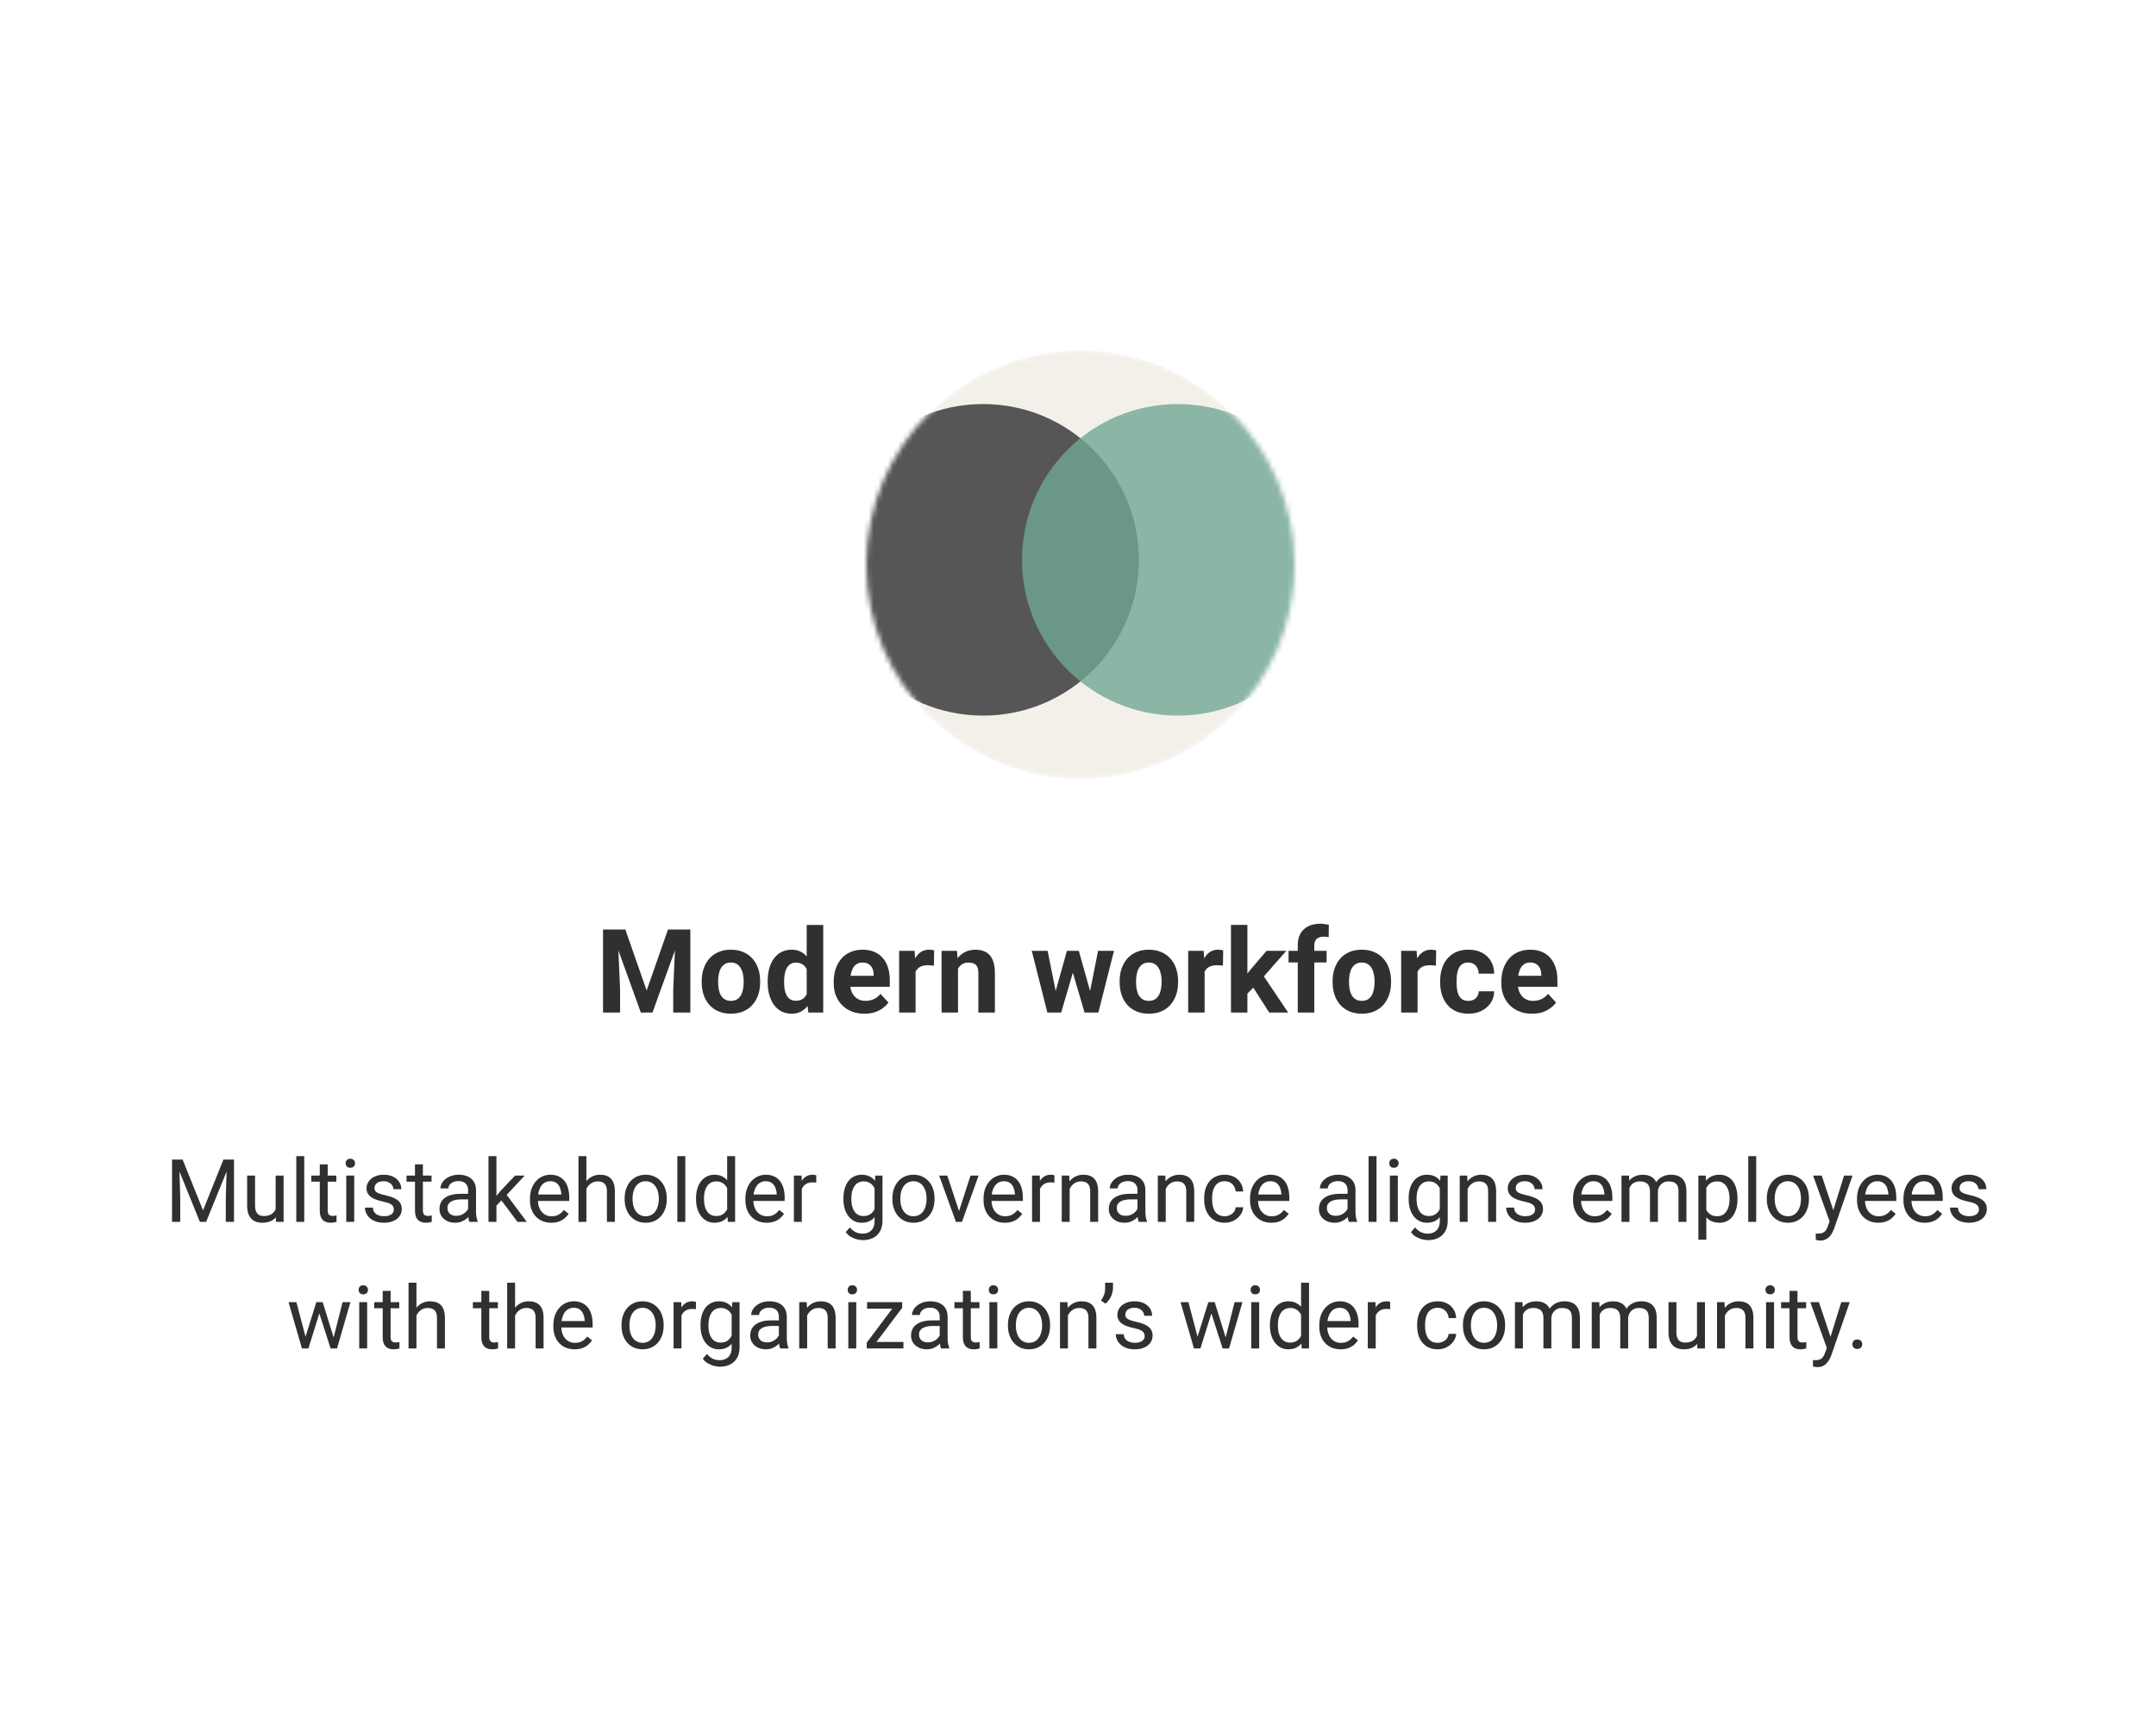 <svg width="443" height="356" viewBox="0 0 443 356" fill="none" xmlns="http://www.w3.org/2000/svg">
<g filter="url(#filter0_d_28_34)">
<rect x="8" y="6" width="427" height="340" rx="8" fill="white"/>
<path d="M125.512 188.938H128.488L132.871 201.465L137.254 188.938H140.23L134.066 206H131.676L125.512 188.938ZM123.906 188.938H126.871L127.41 201.148V206H123.906V188.938ZM138.871 188.938H141.848V206H138.332V201.148L138.871 188.938ZM144.18 199.789V199.543C144.18 198.613 144.312 197.758 144.578 196.977C144.844 196.188 145.23 195.504 145.738 194.926C146.246 194.348 146.871 193.898 147.613 193.578C148.355 193.25 149.207 193.086 150.168 193.086C151.129 193.086 151.984 193.25 152.734 193.578C153.484 193.898 154.113 194.348 154.621 194.926C155.137 195.504 155.527 196.188 155.793 196.977C156.059 197.758 156.191 198.613 156.191 199.543V199.789C156.191 200.711 156.059 201.566 155.793 202.355C155.527 203.137 155.137 203.82 154.621 204.406C154.113 204.984 153.488 205.434 152.746 205.754C152.004 206.074 151.152 206.234 150.191 206.234C149.23 206.234 148.375 206.074 147.625 205.754C146.883 205.434 146.254 204.984 145.738 204.406C145.23 203.82 144.844 203.137 144.578 202.355C144.312 201.566 144.18 200.711 144.18 199.789ZM147.555 199.543V199.789C147.555 200.32 147.602 200.816 147.695 201.277C147.789 201.738 147.938 202.145 148.141 202.496C148.352 202.84 148.625 203.109 148.961 203.305C149.297 203.5 149.707 203.598 150.191 203.598C150.66 203.598 151.062 203.5 151.398 203.305C151.734 203.109 152.004 202.84 152.207 202.496C152.41 202.145 152.559 201.738 152.652 201.277C152.754 200.816 152.805 200.32 152.805 199.789V199.543C152.805 199.027 152.754 198.543 152.652 198.09C152.559 197.629 152.406 197.223 152.195 196.871C151.992 196.512 151.723 196.23 151.387 196.027C151.051 195.824 150.645 195.723 150.168 195.723C149.691 195.723 149.285 195.824 148.949 196.027C148.621 196.23 148.352 196.512 148.141 196.871C147.938 197.223 147.789 197.629 147.695 198.09C147.602 198.543 147.555 199.027 147.555 199.543ZM165.754 203.234V188H169.152V206H166.094L165.754 203.234ZM157.738 199.812V199.566C157.738 198.598 157.848 197.719 158.066 196.93C158.285 196.133 158.605 195.449 159.027 194.879C159.449 194.309 159.969 193.867 160.586 193.555C161.203 193.242 161.906 193.086 162.695 193.086C163.438 193.086 164.086 193.242 164.641 193.555C165.203 193.867 165.68 194.312 166.07 194.891C166.469 195.461 166.789 196.137 167.031 196.918C167.273 197.691 167.449 198.539 167.559 199.461V200C167.449 200.883 167.273 201.703 167.031 202.461C166.789 203.219 166.469 203.883 166.07 204.453C165.68 205.016 165.203 205.453 164.641 205.766C164.078 206.078 163.422 206.234 162.672 206.234C161.883 206.234 161.18 206.074 160.562 205.754C159.953 205.434 159.438 204.984 159.016 204.406C158.602 203.828 158.285 203.148 158.066 202.367C157.848 201.586 157.738 200.734 157.738 199.812ZM161.113 199.566V199.812C161.113 200.336 161.152 200.824 161.23 201.277C161.316 201.73 161.453 202.133 161.641 202.484C161.836 202.828 162.086 203.098 162.391 203.293C162.703 203.48 163.082 203.574 163.527 203.574C164.105 203.574 164.582 203.445 164.957 203.188C165.332 202.922 165.617 202.559 165.812 202.098C166.016 201.637 166.133 201.105 166.164 200.504V198.969C166.141 198.477 166.07 198.035 165.953 197.645C165.844 197.246 165.68 196.906 165.461 196.625C165.25 196.344 164.984 196.125 164.664 195.969C164.352 195.812 163.98 195.734 163.551 195.734C163.113 195.734 162.738 195.836 162.426 196.039C162.113 196.234 161.859 196.504 161.664 196.848C161.477 197.191 161.336 197.598 161.242 198.066C161.156 198.527 161.113 199.027 161.113 199.566ZM177.625 206.234C176.641 206.234 175.758 206.078 174.977 205.766C174.195 205.445 173.531 205.004 172.984 204.441C172.445 203.879 172.031 203.227 171.742 202.484C171.453 201.734 171.309 200.938 171.309 200.094V199.625C171.309 198.664 171.445 197.785 171.719 196.988C171.992 196.191 172.383 195.5 172.891 194.914C173.406 194.328 174.031 193.879 174.766 193.566C175.5 193.246 176.328 193.086 177.25 193.086C178.148 193.086 178.945 193.234 179.641 193.531C180.336 193.828 180.918 194.25 181.387 194.797C181.863 195.344 182.223 196 182.465 196.766C182.707 197.523 182.828 198.367 182.828 199.297V200.703H172.75V198.453H179.512V198.195C179.512 197.727 179.426 197.309 179.254 196.941C179.09 196.566 178.84 196.27 178.504 196.051C178.168 195.832 177.738 195.723 177.215 195.723C176.77 195.723 176.387 195.82 176.066 196.016C175.746 196.211 175.484 196.484 175.281 196.836C175.086 197.188 174.938 197.602 174.836 198.078C174.742 198.547 174.695 199.062 174.695 199.625V200.094C174.695 200.602 174.766 201.07 174.906 201.5C175.055 201.93 175.262 202.301 175.527 202.613C175.801 202.926 176.129 203.168 176.512 203.34C176.902 203.512 177.344 203.598 177.836 203.598C178.445 203.598 179.012 203.48 179.535 203.246C180.066 203.004 180.523 202.641 180.906 202.156L182.547 203.938C182.281 204.32 181.918 204.688 181.457 205.039C181.004 205.391 180.457 205.68 179.816 205.906C179.176 206.125 178.445 206.234 177.625 206.234ZM188.125 196.086V206H184.75V193.32H187.926L188.125 196.086ZM191.945 193.238L191.887 196.367C191.723 196.344 191.523 196.324 191.289 196.309C191.062 196.285 190.855 196.273 190.668 196.273C190.191 196.273 189.777 196.336 189.426 196.461C189.082 196.578 188.793 196.754 188.559 196.988C188.332 197.223 188.16 197.508 188.043 197.844C187.934 198.18 187.871 198.562 187.855 198.992L187.176 198.781C187.176 197.961 187.258 197.207 187.422 196.52C187.586 195.824 187.824 195.219 188.137 194.703C188.457 194.188 188.848 193.789 189.309 193.508C189.77 193.227 190.297 193.086 190.891 193.086C191.078 193.086 191.27 193.102 191.465 193.133C191.66 193.156 191.82 193.191 191.945 193.238ZM196.844 196.027V206H193.469V193.32H196.633L196.844 196.027ZM196.352 199.215H195.438C195.438 198.277 195.559 197.434 195.801 196.684C196.043 195.926 196.383 195.281 196.82 194.75C197.258 194.211 197.777 193.801 198.379 193.52C198.988 193.23 199.668 193.086 200.418 193.086C201.012 193.086 201.555 193.172 202.047 193.344C202.539 193.516 202.961 193.789 203.312 194.164C203.672 194.539 203.945 195.035 204.133 195.652C204.328 196.27 204.426 197.023 204.426 197.914V206H201.027V197.902C201.027 197.34 200.949 196.902 200.793 196.59C200.637 196.277 200.406 196.059 200.102 195.934C199.805 195.801 199.438 195.734 199 195.734C198.547 195.734 198.152 195.824 197.816 196.004C197.488 196.184 197.215 196.434 196.996 196.754C196.785 197.066 196.625 197.434 196.516 197.855C196.406 198.277 196.352 198.73 196.352 199.215ZM216.59 202.719L219.227 193.32H221.371L220.68 197.012L218.043 206H216.25L216.59 202.719ZM215.254 193.32L217.141 202.707L217.316 206H215.207L211.996 193.32H215.254ZM223.785 202.555L225.625 193.32H228.895L225.684 206H223.586L223.785 202.555ZM221.664 193.32L224.289 202.648L224.652 206H222.848L220.211 197.023L219.543 193.32H221.664ZM230.055 199.789V199.543C230.055 198.613 230.188 197.758 230.453 196.977C230.719 196.188 231.105 195.504 231.613 194.926C232.121 194.348 232.746 193.898 233.488 193.578C234.23 193.25 235.082 193.086 236.043 193.086C237.004 193.086 237.859 193.25 238.609 193.578C239.359 193.898 239.988 194.348 240.496 194.926C241.012 195.504 241.402 196.188 241.668 196.977C241.934 197.758 242.066 198.613 242.066 199.543V199.789C242.066 200.711 241.934 201.566 241.668 202.355C241.402 203.137 241.012 203.82 240.496 204.406C239.988 204.984 239.363 205.434 238.621 205.754C237.879 206.074 237.027 206.234 236.066 206.234C235.105 206.234 234.25 206.074 233.5 205.754C232.758 205.434 232.129 204.984 231.613 204.406C231.105 203.82 230.719 203.137 230.453 202.355C230.188 201.566 230.055 200.711 230.055 199.789ZM233.43 199.543V199.789C233.43 200.32 233.477 200.816 233.57 201.277C233.664 201.738 233.812 202.145 234.016 202.496C234.227 202.84 234.5 203.109 234.836 203.305C235.172 203.5 235.582 203.598 236.066 203.598C236.535 203.598 236.938 203.5 237.273 203.305C237.609 203.109 237.879 202.84 238.082 202.496C238.285 202.145 238.434 201.738 238.527 201.277C238.629 200.816 238.68 200.32 238.68 199.789V199.543C238.68 199.027 238.629 198.543 238.527 198.09C238.434 197.629 238.281 197.223 238.07 196.871C237.867 196.512 237.598 196.23 237.262 196.027C236.926 195.824 236.52 195.723 236.043 195.723C235.566 195.723 235.16 195.824 234.824 196.027C234.496 196.23 234.227 196.512 234.016 196.871C233.812 197.223 233.664 197.629 233.57 198.09C233.477 198.543 233.43 199.027 233.43 199.543ZM247.516 196.086V206H244.141V193.32H247.316L247.516 196.086ZM251.336 193.238L251.277 196.367C251.113 196.344 250.914 196.324 250.68 196.309C250.453 196.285 250.246 196.273 250.059 196.273C249.582 196.273 249.168 196.336 248.816 196.461C248.473 196.578 248.184 196.754 247.949 196.988C247.723 197.223 247.551 197.508 247.434 197.844C247.324 198.18 247.262 198.562 247.246 198.992L246.566 198.781C246.566 197.961 246.648 197.207 246.812 196.52C246.977 195.824 247.215 195.219 247.527 194.703C247.848 194.188 248.238 193.789 248.699 193.508C249.16 193.227 249.688 193.086 250.281 193.086C250.469 193.086 250.66 193.102 250.855 193.133C251.051 193.156 251.211 193.191 251.336 193.238ZM256.305 187.988V206H252.93V187.988H256.305ZM264.297 193.32L258.789 199.602L255.836 202.59L254.605 200.152L256.949 197.176L260.242 193.32H264.297ZM260.793 206L257.043 200.141L259.375 198.102L264.684 206H260.793ZM270.051 206H266.652V192.195C266.652 191.234 266.84 190.426 267.215 189.77C267.598 189.105 268.133 188.605 268.82 188.27C269.516 187.926 270.34 187.754 271.293 187.754C271.605 187.754 271.906 187.777 272.195 187.824C272.484 187.863 272.766 187.914 273.039 187.977L273.004 190.52C272.855 190.48 272.699 190.453 272.535 190.438C272.371 190.422 272.18 190.414 271.961 190.414C271.555 190.414 271.207 190.484 270.918 190.625C270.637 190.758 270.422 190.957 270.273 191.223C270.125 191.488 270.051 191.812 270.051 192.195V206ZM272.582 193.32V195.711H264.766V193.32H272.582ZM273.812 199.789V199.543C273.812 198.613 273.945 197.758 274.211 196.977C274.477 196.188 274.863 195.504 275.371 194.926C275.879 194.348 276.504 193.898 277.246 193.578C277.988 193.25 278.84 193.086 279.801 193.086C280.762 193.086 281.617 193.25 282.367 193.578C283.117 193.898 283.746 194.348 284.254 194.926C284.77 195.504 285.16 196.188 285.426 196.977C285.691 197.758 285.824 198.613 285.824 199.543V199.789C285.824 200.711 285.691 201.566 285.426 202.355C285.16 203.137 284.77 203.82 284.254 204.406C283.746 204.984 283.121 205.434 282.379 205.754C281.637 206.074 280.785 206.234 279.824 206.234C278.863 206.234 278.008 206.074 277.258 205.754C276.516 205.434 275.887 204.984 275.371 204.406C274.863 203.82 274.477 203.137 274.211 202.355C273.945 201.566 273.812 200.711 273.812 199.789ZM277.188 199.543V199.789C277.188 200.32 277.234 200.816 277.328 201.277C277.422 201.738 277.57 202.145 277.773 202.496C277.984 202.84 278.258 203.109 278.594 203.305C278.93 203.5 279.34 203.598 279.824 203.598C280.293 203.598 280.695 203.5 281.031 203.305C281.367 203.109 281.637 202.84 281.84 202.496C282.043 202.145 282.191 201.738 282.285 201.277C282.387 200.816 282.438 200.32 282.438 199.789V199.543C282.438 199.027 282.387 198.543 282.285 198.09C282.191 197.629 282.039 197.223 281.828 196.871C281.625 196.512 281.355 196.23 281.02 196.027C280.684 195.824 280.277 195.723 279.801 195.723C279.324 195.723 278.918 195.824 278.582 196.027C278.254 196.23 277.984 196.512 277.773 196.871C277.57 197.223 277.422 197.629 277.328 198.09C277.234 198.543 277.188 199.027 277.188 199.543ZM291.273 196.086V206H287.898V193.32H291.074L291.273 196.086ZM295.094 193.238L295.035 196.367C294.871 196.344 294.672 196.324 294.438 196.309C294.211 196.285 294.004 196.273 293.816 196.273C293.34 196.273 292.926 196.336 292.574 196.461C292.23 196.578 291.941 196.754 291.707 196.988C291.48 197.223 291.309 197.508 291.191 197.844C291.082 198.18 291.02 198.562 291.004 198.992L290.324 198.781C290.324 197.961 290.406 197.207 290.57 196.52C290.734 195.824 290.973 195.219 291.285 194.703C291.605 194.188 291.996 193.789 292.457 193.508C292.918 193.227 293.445 193.086 294.039 193.086C294.227 193.086 294.418 193.102 294.613 193.133C294.809 193.156 294.969 193.191 295.094 193.238ZM301.691 203.598C302.105 203.598 302.473 203.52 302.793 203.363C303.113 203.199 303.363 202.973 303.543 202.684C303.73 202.387 303.828 202.039 303.836 201.641H307.012C307.004 202.531 306.766 203.324 306.297 204.02C305.828 204.707 305.199 205.25 304.41 205.648C303.621 206.039 302.738 206.234 301.762 206.234C300.777 206.234 299.918 206.07 299.184 205.742C298.457 205.414 297.852 204.961 297.367 204.383C296.883 203.797 296.52 203.117 296.277 202.344C296.035 201.562 295.914 200.727 295.914 199.836V199.496C295.914 198.598 296.035 197.762 296.277 196.988C296.52 196.207 296.883 195.527 297.367 194.949C297.852 194.363 298.457 193.906 299.184 193.578C299.91 193.25 300.762 193.086 301.738 193.086C302.777 193.086 303.688 193.285 304.469 193.684C305.258 194.082 305.875 194.652 306.32 195.395C306.773 196.129 307.004 197 307.012 198.008H303.836C303.828 197.586 303.738 197.203 303.566 196.859C303.402 196.516 303.16 196.242 302.84 196.039C302.527 195.828 302.141 195.723 301.68 195.723C301.188 195.723 300.785 195.828 300.473 196.039C300.16 196.242 299.918 196.523 299.746 196.883C299.574 197.234 299.453 197.637 299.383 198.09C299.32 198.535 299.289 199.004 299.289 199.496V199.836C299.289 200.328 299.32 200.801 299.383 201.254C299.445 201.707 299.562 202.109 299.734 202.461C299.914 202.812 300.16 203.09 300.473 203.293C300.785 203.496 301.191 203.598 301.691 203.598ZM314.805 206.234C313.82 206.234 312.938 206.078 312.156 205.766C311.375 205.445 310.711 205.004 310.164 204.441C309.625 203.879 309.211 203.227 308.922 202.484C308.633 201.734 308.488 200.938 308.488 200.094V199.625C308.488 198.664 308.625 197.785 308.898 196.988C309.172 196.191 309.562 195.5 310.07 194.914C310.586 194.328 311.211 193.879 311.945 193.566C312.68 193.246 313.508 193.086 314.43 193.086C315.328 193.086 316.125 193.234 316.82 193.531C317.516 193.828 318.098 194.25 318.566 194.797C319.043 195.344 319.402 196 319.645 196.766C319.887 197.523 320.008 198.367 320.008 199.297V200.703H309.93V198.453H316.691V198.195C316.691 197.727 316.605 197.309 316.434 196.941C316.27 196.566 316.02 196.27 315.684 196.051C315.348 195.832 314.918 195.723 314.395 195.723C313.949 195.723 313.566 195.82 313.246 196.016C312.926 196.211 312.664 196.484 312.461 196.836C312.266 197.188 312.117 197.602 312.016 198.078C311.922 198.547 311.875 199.062 311.875 199.625V200.094C311.875 200.602 311.945 201.07 312.086 201.5C312.234 201.93 312.441 202.301 312.707 202.613C312.98 202.926 313.309 203.168 313.691 203.34C314.082 203.512 314.523 203.598 315.016 203.598C315.625 203.598 316.191 203.48 316.715 203.246C317.246 203.004 317.703 202.641 318.086 202.156L319.727 203.938C319.461 204.32 319.098 204.688 318.637 205.039C318.184 205.391 317.637 205.68 316.996 205.906C316.355 206.125 315.625 206.234 314.805 206.234Z" fill="#303031"/>
<path d="M35.884 236.203H37.527L41.72 246.636L45.903 236.203H47.556L42.352 249H41.069L35.884 236.203ZM35.348 236.203H36.798L37.035 244.008V249H35.348V236.203ZM46.633 236.203H48.083V249H46.395V244.008L46.633 236.203ZM56.635 246.803V239.49H58.27V249H56.714L56.635 246.803ZM56.942 244.799L57.619 244.781C57.619 245.414 57.552 246 57.417 246.539C57.288 247.072 57.077 247.535 56.784 247.928C56.491 248.32 56.107 248.628 55.633 248.851C55.158 249.067 54.581 249.176 53.901 249.176C53.438 249.176 53.014 249.108 52.627 248.974C52.246 248.839 51.918 248.631 51.643 248.35C51.367 248.068 51.153 247.702 51.001 247.251C50.855 246.8 50.781 246.258 50.781 245.625V239.49H52.407V245.643C52.407 246.07 52.454 246.425 52.548 246.706C52.648 246.981 52.779 247.201 52.943 247.365C53.113 247.523 53.301 247.635 53.506 247.699C53.717 247.764 53.934 247.796 54.156 247.796C54.848 247.796 55.395 247.664 55.8 247.4C56.204 247.131 56.494 246.771 56.67 246.319C56.852 245.862 56.942 245.355 56.942 244.799ZM62.515 235.5V249H60.88V235.5H62.515ZM69.106 239.49V240.738H63.965V239.49H69.106ZM65.705 237.179H67.331V246.645C67.331 246.967 67.381 247.21 67.481 247.374C67.58 247.538 67.709 247.646 67.867 247.699C68.025 247.752 68.195 247.778 68.377 247.778C68.512 247.778 68.652 247.767 68.799 247.743C68.951 247.714 69.065 247.69 69.142 247.673L69.15 249C69.022 249.041 68.852 249.079 68.641 249.114C68.436 249.155 68.186 249.176 67.894 249.176C67.495 249.176 67.129 249.097 66.795 248.938C66.461 248.78 66.194 248.517 65.995 248.147C65.802 247.772 65.705 247.269 65.705 246.636V237.179ZM72.78 239.49V249H71.145V239.49H72.78ZM71.022 236.968C71.022 236.704 71.102 236.481 71.26 236.3C71.424 236.118 71.664 236.027 71.981 236.027C72.291 236.027 72.528 236.118 72.692 236.3C72.862 236.481 72.947 236.704 72.947 236.968C72.947 237.22 72.862 237.437 72.692 237.618C72.528 237.794 72.291 237.882 71.981 237.882C71.664 237.882 71.424 237.794 71.26 237.618C71.102 237.437 71.022 237.22 71.022 236.968ZM80.928 246.478C80.928 246.243 80.875 246.026 80.769 245.827C80.67 245.622 80.462 245.438 80.145 245.273C79.835 245.104 79.366 244.957 78.739 244.834C78.212 244.723 77.734 244.591 77.307 244.438C76.885 244.286 76.524 244.102 76.226 243.885C75.933 243.668 75.707 243.413 75.549 243.12C75.391 242.827 75.311 242.484 75.311 242.092C75.311 241.717 75.394 241.362 75.558 241.028C75.728 240.694 75.965 240.398 76.269 240.141C76.58 239.883 76.952 239.681 77.386 239.534C77.819 239.388 78.303 239.314 78.836 239.314C79.598 239.314 80.248 239.449 80.787 239.719C81.326 239.988 81.739 240.349 82.026 240.8C82.314 241.245 82.457 241.74 82.457 242.285H80.831C80.831 242.021 80.752 241.767 80.594 241.521C80.441 241.269 80.216 241.061 79.917 240.896C79.624 240.732 79.264 240.65 78.836 240.65C78.385 240.65 78.019 240.721 77.737 240.861C77.462 240.996 77.26 241.169 77.131 241.38C77.008 241.591 76.946 241.813 76.946 242.048C76.946 242.224 76.976 242.382 77.034 242.522C77.099 242.657 77.21 242.783 77.368 242.9C77.526 243.012 77.749 243.117 78.036 243.217C78.323 243.316 78.689 243.416 79.135 243.516C79.914 243.691 80.556 243.902 81.06 244.148C81.564 244.395 81.939 244.696 82.185 245.054C82.431 245.411 82.554 245.845 82.554 246.354C82.554 246.771 82.466 247.151 82.29 247.497C82.12 247.843 81.871 248.142 81.543 248.394C81.221 248.64 80.834 248.833 80.383 248.974C79.938 249.108 79.436 249.176 78.88 249.176C78.042 249.176 77.333 249.026 76.753 248.728C76.173 248.429 75.733 248.042 75.435 247.567C75.136 247.093 74.986 246.592 74.986 246.064H76.621C76.644 246.51 76.773 246.864 77.008 247.128C77.242 247.386 77.529 247.57 77.869 247.682C78.209 247.787 78.546 247.84 78.88 247.84C79.325 247.84 79.697 247.781 79.996 247.664C80.301 247.547 80.532 247.386 80.69 247.181C80.849 246.976 80.928 246.741 80.928 246.478ZM88.671 239.49V240.738H83.529V239.49H88.671ZM85.269 237.179H86.895V246.645C86.895 246.967 86.945 247.21 87.045 247.374C87.144 247.538 87.273 247.646 87.432 247.699C87.59 247.752 87.76 247.778 87.941 247.778C88.076 247.778 88.217 247.767 88.363 247.743C88.516 247.714 88.63 247.69 88.706 247.673L88.715 249C88.586 249.041 88.416 249.079 88.205 249.114C88 249.155 87.751 249.176 87.458 249.176C87.06 249.176 86.693 249.097 86.359 248.938C86.025 248.78 85.759 248.517 85.56 248.147C85.366 247.772 85.269 247.269 85.269 246.636V237.179ZM96.186 247.374V242.479C96.186 242.104 96.109 241.778 95.957 241.503C95.811 241.222 95.588 241.005 95.289 240.853C94.99 240.7 94.621 240.624 94.182 240.624C93.772 240.624 93.411 240.694 93.101 240.835C92.796 240.976 92.556 241.16 92.38 241.389C92.21 241.617 92.125 241.863 92.125 242.127H90.499C90.499 241.787 90.587 241.45 90.763 241.116C90.939 240.782 91.19 240.48 91.519 240.211C91.853 239.936 92.251 239.719 92.714 239.561C93.183 239.396 93.704 239.314 94.278 239.314C94.97 239.314 95.579 239.432 96.106 239.666C96.64 239.9 97.056 240.255 97.355 240.729C97.659 241.198 97.811 241.787 97.811 242.496V246.926C97.811 247.242 97.838 247.579 97.891 247.937C97.949 248.294 98.034 248.602 98.145 248.859V249H96.449C96.367 248.812 96.303 248.563 96.256 248.253C96.209 247.937 96.186 247.644 96.186 247.374ZM96.467 243.234L96.484 244.377H94.841C94.378 244.377 93.965 244.415 93.602 244.491C93.238 244.562 92.934 244.67 92.688 244.816C92.441 244.963 92.254 245.147 92.125 245.37C91.996 245.587 91.932 245.842 91.932 246.135C91.932 246.434 91.999 246.706 92.134 246.952C92.269 247.198 92.471 247.395 92.74 247.541C93.016 247.682 93.353 247.752 93.751 247.752C94.249 247.752 94.689 247.646 95.069 247.436C95.45 247.225 95.752 246.967 95.975 246.662C96.203 246.357 96.326 246.062 96.344 245.774L97.038 246.557C96.997 246.803 96.886 247.075 96.704 247.374C96.522 247.673 96.279 247.96 95.975 248.235C95.676 248.505 95.318 248.73 94.902 248.912C94.492 249.088 94.029 249.176 93.514 249.176C92.869 249.176 92.304 249.05 91.817 248.798C91.337 248.546 90.962 248.209 90.692 247.787C90.429 247.359 90.297 246.882 90.297 246.354C90.297 245.845 90.397 245.396 90.596 245.01C90.795 244.617 91.082 244.292 91.457 244.034C91.832 243.771 92.283 243.571 92.811 243.437C93.338 243.302 93.927 243.234 94.577 243.234H96.467ZM102.004 235.5V249H100.369V235.5H102.004ZM107.813 239.49L103.665 243.929L101.345 246.337L101.213 244.605L102.874 242.619L105.827 239.49H107.813ZM106.328 249L102.936 244.465L103.779 243.015L108.244 249H106.328ZM113.263 249.176C112.601 249.176 112 249.064 111.461 248.842C110.928 248.613 110.468 248.294 110.081 247.884C109.7 247.474 109.407 246.987 109.202 246.425C108.997 245.862 108.895 245.247 108.895 244.579V244.21C108.895 243.437 109.009 242.748 109.237 242.145C109.466 241.535 109.776 241.02 110.169 240.598C110.562 240.176 111.007 239.856 111.505 239.64C112.003 239.423 112.519 239.314 113.052 239.314C113.731 239.314 114.317 239.432 114.81 239.666C115.308 239.9 115.715 240.229 116.031 240.65C116.348 241.066 116.582 241.559 116.734 242.127C116.887 242.689 116.963 243.305 116.963 243.973V244.702H109.861V243.375H115.337V243.252C115.313 242.83 115.226 242.42 115.073 242.021C114.927 241.623 114.692 241.295 114.37 241.037C114.048 240.779 113.608 240.65 113.052 240.65C112.683 240.65 112.343 240.729 112.032 240.888C111.722 241.04 111.455 241.269 111.232 241.573C111.01 241.878 110.837 242.25 110.714 242.689C110.591 243.129 110.529 243.636 110.529 244.21V244.579C110.529 245.03 110.591 245.455 110.714 245.854C110.843 246.246 111.027 246.592 111.268 246.891C111.514 247.189 111.81 247.424 112.155 247.594C112.507 247.764 112.905 247.849 113.351 247.849C113.925 247.849 114.411 247.731 114.81 247.497C115.208 247.263 115.557 246.949 115.855 246.557L116.84 247.339C116.635 247.649 116.374 247.945 116.058 248.227C115.741 248.508 115.352 248.736 114.889 248.912C114.432 249.088 113.89 249.176 113.263 249.176ZM120.487 235.5V249H118.861V235.5H120.487ZM120.101 243.885L119.424 243.858C119.43 243.208 119.526 242.607 119.714 242.057C119.901 241.5 120.165 241.017 120.505 240.606C120.845 240.196 121.249 239.88 121.718 239.657C122.192 239.429 122.717 239.314 123.291 239.314C123.76 239.314 124.182 239.379 124.557 239.508C124.932 239.631 125.251 239.83 125.515 240.105C125.784 240.381 125.989 240.738 126.13 241.178C126.271 241.611 126.341 242.142 126.341 242.769V249H124.706V242.751C124.706 242.253 124.633 241.854 124.486 241.556C124.34 241.251 124.126 241.031 123.845 240.896C123.563 240.756 123.218 240.686 122.808 240.686C122.403 240.686 122.034 240.771 121.7 240.94C121.372 241.11 121.088 241.345 120.848 241.644C120.613 241.942 120.429 242.285 120.294 242.672C120.165 243.053 120.101 243.457 120.101 243.885ZM128.345 244.351V244.148C128.345 243.463 128.444 242.827 128.644 242.241C128.843 241.649 129.13 241.137 129.505 240.703C129.88 240.264 130.334 239.924 130.867 239.684C131.4 239.438 131.998 239.314 132.66 239.314C133.328 239.314 133.929 239.438 134.462 239.684C135.001 239.924 135.458 240.264 135.833 240.703C136.214 241.137 136.504 241.649 136.703 242.241C136.902 242.827 137.002 243.463 137.002 244.148V244.351C137.002 245.036 136.902 245.672 136.703 246.258C136.504 246.844 136.214 247.356 135.833 247.796C135.458 248.229 135.004 248.569 134.471 248.815C133.943 249.056 133.346 249.176 132.678 249.176C132.01 249.176 131.409 249.056 130.876 248.815C130.343 248.569 129.886 248.229 129.505 247.796C129.13 247.356 128.843 246.844 128.644 246.258C128.444 245.672 128.345 245.036 128.345 244.351ZM129.971 244.148V244.351C129.971 244.825 130.026 245.273 130.138 245.695C130.249 246.111 130.416 246.48 130.639 246.803C130.867 247.125 131.151 247.38 131.491 247.567C131.831 247.749 132.227 247.84 132.678 247.84C133.123 247.84 133.513 247.749 133.847 247.567C134.187 247.38 134.468 247.125 134.69 246.803C134.913 246.48 135.08 246.111 135.191 245.695C135.309 245.273 135.367 244.825 135.367 244.351V244.148C135.367 243.68 135.309 243.237 135.191 242.821C135.08 242.399 134.91 242.027 134.682 241.705C134.459 241.377 134.178 241.119 133.838 240.932C133.504 240.744 133.111 240.65 132.66 240.65C132.215 240.65 131.822 240.744 131.482 240.932C131.148 241.119 130.867 241.377 130.639 241.705C130.416 242.027 130.249 242.399 130.138 242.821C130.026 243.237 129.971 243.68 129.971 244.148ZM140.808 235.5V249H139.173V235.5H140.808ZM149.412 247.154V235.5H151.047V249H149.553L149.412 247.154ZM143.014 244.351V244.166C143.014 243.439 143.102 242.78 143.277 242.188C143.459 241.591 143.714 241.078 144.042 240.65C144.376 240.223 144.771 239.895 145.229 239.666C145.691 239.432 146.207 239.314 146.775 239.314C147.373 239.314 147.895 239.42 148.34 239.631C148.791 239.836 149.172 240.138 149.482 240.536C149.799 240.929 150.048 241.403 150.229 241.96C150.411 242.517 150.537 243.146 150.607 243.85V244.658C150.543 245.355 150.417 245.982 150.229 246.539C150.048 247.096 149.799 247.57 149.482 247.963C149.172 248.355 148.791 248.657 148.34 248.868C147.889 249.073 147.361 249.176 146.758 249.176C146.201 249.176 145.691 249.056 145.229 248.815C144.771 248.575 144.376 248.238 144.042 247.805C143.714 247.371 143.459 246.861 143.277 246.275C143.102 245.684 143.014 245.042 143.014 244.351ZM144.648 244.166V244.351C144.648 244.825 144.695 245.271 144.789 245.687C144.889 246.103 145.041 246.469 145.246 246.785C145.451 247.102 145.712 247.351 146.028 247.532C146.345 247.708 146.723 247.796 147.162 247.796C147.701 247.796 148.144 247.682 148.489 247.453C148.841 247.225 149.122 246.923 149.333 246.548C149.544 246.173 149.708 245.766 149.825 245.326V243.208C149.755 242.886 149.652 242.575 149.518 242.276C149.389 241.972 149.219 241.702 149.008 241.468C148.803 241.228 148.548 241.037 148.243 240.896C147.944 240.756 147.59 240.686 147.18 240.686C146.734 240.686 146.351 240.779 146.028 240.967C145.712 241.148 145.451 241.4 145.246 241.723C145.041 242.039 144.889 242.408 144.789 242.83C144.695 243.246 144.648 243.691 144.648 244.166ZM157.524 249.176C156.862 249.176 156.262 249.064 155.723 248.842C155.189 248.613 154.729 248.294 154.343 247.884C153.962 247.474 153.669 246.987 153.464 246.425C153.259 245.862 153.156 245.247 153.156 244.579V244.21C153.156 243.437 153.271 242.748 153.499 242.145C153.728 241.535 154.038 241.02 154.431 240.598C154.823 240.176 155.269 239.856 155.767 239.64C156.265 239.423 156.78 239.314 157.313 239.314C157.993 239.314 158.579 239.432 159.071 239.666C159.569 239.9 159.977 240.229 160.293 240.65C160.609 241.066 160.844 241.559 160.996 242.127C161.148 242.689 161.225 243.305 161.225 243.973V244.702H154.123V243.375H159.599V243.252C159.575 242.83 159.487 242.42 159.335 242.021C159.188 241.623 158.954 241.295 158.632 241.037C158.31 240.779 157.87 240.65 157.313 240.65C156.944 240.65 156.604 240.729 156.294 240.888C155.983 241.04 155.717 241.269 155.494 241.573C155.271 241.878 155.099 242.25 154.976 242.689C154.853 243.129 154.791 243.636 154.791 244.21V244.579C154.791 245.03 154.853 245.455 154.976 245.854C155.104 246.246 155.289 246.592 155.529 246.891C155.775 247.189 156.071 247.424 156.417 247.594C156.769 247.764 157.167 247.849 157.612 247.849C158.187 247.849 158.673 247.731 159.071 247.497C159.47 247.263 159.818 246.949 160.117 246.557L161.102 247.339C160.896 247.649 160.636 247.945 160.319 248.227C160.003 248.508 159.613 248.736 159.15 248.912C158.693 249.088 158.151 249.176 157.524 249.176ZM164.749 240.984V249H163.123V239.49H164.705L164.749 240.984ZM167.72 239.438L167.711 240.949C167.576 240.92 167.447 240.902 167.324 240.896C167.207 240.885 167.072 240.879 166.92 240.879C166.545 240.879 166.214 240.938 165.927 241.055C165.64 241.172 165.396 241.336 165.197 241.547C164.998 241.758 164.84 242.01 164.723 242.303C164.611 242.59 164.538 242.906 164.503 243.252L164.046 243.516C164.046 242.941 164.102 242.402 164.213 241.898C164.33 241.395 164.509 240.949 164.749 240.562C164.989 240.17 165.294 239.865 165.663 239.648C166.038 239.426 166.483 239.314 166.999 239.314C167.116 239.314 167.251 239.329 167.403 239.358C167.556 239.382 167.661 239.408 167.72 239.438ZM179.849 239.49H181.325V248.798C181.325 249.636 181.155 250.351 180.815 250.942C180.476 251.534 180.001 251.982 179.392 252.287C178.788 252.598 178.091 252.753 177.3 252.753C176.972 252.753 176.585 252.7 176.14 252.595C175.7 252.495 175.267 252.322 174.839 252.076C174.417 251.836 174.062 251.511 173.775 251.101L174.628 250.134C175.026 250.614 175.442 250.948 175.876 251.136C176.315 251.323 176.749 251.417 177.177 251.417C177.692 251.417 178.138 251.32 178.513 251.127C178.888 250.934 179.178 250.646 179.383 250.266C179.594 249.891 179.699 249.428 179.699 248.877V241.582L179.849 239.49ZM173.301 244.351V244.166C173.301 243.439 173.386 242.78 173.556 242.188C173.731 241.591 173.98 241.078 174.303 240.65C174.631 240.223 175.026 239.895 175.489 239.666C175.952 239.432 176.474 239.314 177.054 239.314C177.651 239.314 178.173 239.42 178.618 239.631C179.069 239.836 179.45 240.138 179.761 240.536C180.077 240.929 180.326 241.403 180.508 241.96C180.689 242.517 180.815 243.146 180.886 243.85V244.658C180.821 245.355 180.695 245.982 180.508 246.539C180.326 247.096 180.077 247.57 179.761 247.963C179.45 248.355 179.069 248.657 178.618 248.868C178.167 249.073 177.64 249.176 177.036 249.176C176.468 249.176 175.952 249.056 175.489 248.815C175.032 248.575 174.64 248.238 174.312 247.805C173.983 247.371 173.731 246.861 173.556 246.275C173.386 245.684 173.301 245.042 173.301 244.351ZM174.927 244.166V244.351C174.927 244.825 174.974 245.271 175.067 245.687C175.167 246.103 175.316 246.469 175.516 246.785C175.721 247.102 175.981 247.351 176.298 247.532C176.614 247.708 176.992 247.796 177.432 247.796C177.971 247.796 178.416 247.682 178.768 247.453C179.119 247.225 179.397 246.923 179.603 246.548C179.813 246.173 179.978 245.766 180.095 245.326V243.208C180.03 242.886 179.931 242.575 179.796 242.276C179.667 241.972 179.497 241.702 179.286 241.468C179.081 241.228 178.826 241.037 178.521 240.896C178.217 240.756 177.859 240.686 177.449 240.686C177.004 240.686 176.62 240.779 176.298 240.967C175.981 241.148 175.721 241.4 175.516 241.723C175.316 242.039 175.167 242.408 175.067 242.83C174.974 243.246 174.927 243.691 174.927 244.166ZM183.364 244.351V244.148C183.364 243.463 183.464 242.827 183.663 242.241C183.862 241.649 184.149 241.137 184.524 240.703C184.899 240.264 185.354 239.924 185.887 239.684C186.42 239.438 187.018 239.314 187.68 239.314C188.348 239.314 188.948 239.438 189.481 239.684C190.021 239.924 190.478 240.264 190.853 240.703C191.233 241.137 191.523 241.649 191.723 242.241C191.922 242.827 192.021 243.463 192.021 244.148V244.351C192.021 245.036 191.922 245.672 191.723 246.258C191.523 246.844 191.233 247.356 190.853 247.796C190.478 248.229 190.023 248.569 189.49 248.815C188.963 249.056 188.365 249.176 187.697 249.176C187.029 249.176 186.429 249.056 185.896 248.815C185.362 248.569 184.905 248.229 184.524 247.796C184.149 247.356 183.862 246.844 183.663 246.258C183.464 245.672 183.364 245.036 183.364 244.351ZM184.99 244.148V244.351C184.99 244.825 185.046 245.273 185.157 245.695C185.269 246.111 185.436 246.48 185.658 246.803C185.887 247.125 186.171 247.38 186.511 247.567C186.851 247.749 187.246 247.84 187.697 247.84C188.143 247.84 188.532 247.749 188.866 247.567C189.206 247.38 189.487 247.125 189.71 246.803C189.933 246.48 190.1 246.111 190.211 245.695C190.328 245.273 190.387 244.825 190.387 244.351V244.148C190.387 243.68 190.328 243.237 190.211 242.821C190.1 242.399 189.93 242.027 189.701 241.705C189.479 241.377 189.197 241.119 188.857 240.932C188.523 240.744 188.131 240.65 187.68 240.65C187.234 240.65 186.842 240.744 186.502 240.932C186.168 241.119 185.887 241.377 185.658 241.705C185.436 242.027 185.269 242.399 185.157 242.821C185.046 243.237 184.99 243.68 184.99 244.148ZM196.812 247.532L199.413 239.49H201.074L197.655 249H196.565L196.812 247.532ZM194.641 239.49L197.321 247.576L197.506 249H196.416L192.971 239.49H194.641ZM206.462 249.176C205.8 249.176 205.199 249.064 204.66 248.842C204.127 248.613 203.667 248.294 203.28 247.884C202.899 247.474 202.606 246.987 202.401 246.425C202.196 245.862 202.094 245.247 202.094 244.579V244.21C202.094 243.437 202.208 242.748 202.437 242.145C202.665 241.535 202.976 241.02 203.368 240.598C203.761 240.176 204.206 239.856 204.704 239.64C205.202 239.423 205.718 239.314 206.251 239.314C206.931 239.314 207.517 239.432 208.009 239.666C208.507 239.9 208.914 240.229 209.23 240.65C209.547 241.066 209.781 241.559 209.934 242.127C210.086 242.689 210.162 243.305 210.162 243.973V244.702H203.061V243.375H208.536V243.252C208.513 242.83 208.425 242.42 208.272 242.021C208.126 241.623 207.892 241.295 207.569 241.037C207.247 240.779 206.808 240.65 206.251 240.65C205.882 240.65 205.542 240.729 205.231 240.888C204.921 241.04 204.654 241.269 204.432 241.573C204.209 241.878 204.036 242.25 203.913 242.689C203.79 243.129 203.729 243.636 203.729 244.21V244.579C203.729 245.03 203.79 245.455 203.913 245.854C204.042 246.246 204.227 246.592 204.467 246.891C204.713 247.189 205.009 247.424 205.354 247.594C205.706 247.764 206.104 247.849 206.55 247.849C207.124 247.849 207.61 247.731 208.009 247.497C208.407 247.263 208.756 246.949 209.055 246.557L210.039 247.339C209.834 247.649 209.573 247.945 209.257 248.227C208.94 248.508 208.551 248.736 208.088 248.912C207.631 249.088 207.089 249.176 206.462 249.176ZM213.687 240.984V249H212.061V239.49H213.643L213.687 240.984ZM216.657 239.438L216.648 240.949C216.514 240.92 216.385 240.902 216.262 240.896C216.145 240.885 216.01 240.879 215.857 240.879C215.482 240.879 215.151 240.938 214.864 241.055C214.577 241.172 214.334 241.336 214.135 241.547C213.936 241.758 213.777 242.01 213.66 242.303C213.549 242.59 213.476 242.906 213.44 243.252L212.983 243.516C212.983 242.941 213.039 242.402 213.15 241.898C213.268 241.395 213.446 240.949 213.687 240.562C213.927 240.17 214.231 239.865 214.601 239.648C214.976 239.426 215.421 239.314 215.937 239.314C216.054 239.314 216.188 239.329 216.341 239.358C216.493 239.382 216.599 239.408 216.657 239.438ZM219.786 241.521V249H218.16V239.49H219.698L219.786 241.521ZM219.399 243.885L218.723 243.858C218.729 243.208 218.825 242.607 219.013 242.057C219.2 241.5 219.464 241.017 219.804 240.606C220.144 240.196 220.548 239.88 221.017 239.657C221.491 239.429 222.016 239.314 222.59 239.314C223.059 239.314 223.48 239.379 223.855 239.508C224.23 239.631 224.55 239.83 224.813 240.105C225.083 240.381 225.288 240.738 225.429 241.178C225.569 241.611 225.64 242.142 225.64 242.769V249H224.005V242.751C224.005 242.253 223.932 241.854 223.785 241.556C223.639 241.251 223.425 241.031 223.144 240.896C222.862 240.756 222.517 240.686 222.106 240.686C221.702 240.686 221.333 240.771 220.999 240.94C220.671 241.11 220.387 241.345 220.146 241.644C219.912 241.942 219.728 242.285 219.593 242.672C219.464 243.053 219.399 243.457 219.399 243.885ZM233.717 247.374V242.479C233.717 242.104 233.641 241.778 233.488 241.503C233.342 241.222 233.119 241.005 232.82 240.853C232.521 240.7 232.152 240.624 231.713 240.624C231.303 240.624 230.942 240.694 230.632 240.835C230.327 240.976 230.087 241.16 229.911 241.389C229.741 241.617 229.656 241.863 229.656 242.127H228.03C228.03 241.787 228.118 241.45 228.294 241.116C228.47 240.782 228.722 240.48 229.05 240.211C229.384 239.936 229.782 239.719 230.245 239.561C230.714 239.396 231.235 239.314 231.81 239.314C232.501 239.314 233.11 239.432 233.638 239.666C234.171 239.9 234.587 240.255 234.886 240.729C235.19 241.198 235.343 241.787 235.343 242.496V246.926C235.343 247.242 235.369 247.579 235.422 247.937C235.48 248.294 235.565 248.602 235.677 248.859V249H233.98C233.898 248.812 233.834 248.563 233.787 248.253C233.74 247.937 233.717 247.644 233.717 247.374ZM233.998 243.234L234.016 244.377H232.372C231.909 244.377 231.496 244.415 231.133 244.491C230.77 244.562 230.465 244.67 230.219 244.816C229.973 244.963 229.785 245.147 229.656 245.37C229.527 245.587 229.463 245.842 229.463 246.135C229.463 246.434 229.53 246.706 229.665 246.952C229.8 247.198 230.002 247.395 230.271 247.541C230.547 247.682 230.884 247.752 231.282 247.752C231.78 247.752 232.22 247.646 232.601 247.436C232.981 247.225 233.283 246.967 233.506 246.662C233.734 246.357 233.857 246.062 233.875 245.774L234.569 246.557C234.528 246.803 234.417 247.075 234.235 247.374C234.054 247.673 233.811 247.96 233.506 248.235C233.207 248.505 232.85 248.73 232.434 248.912C232.023 249.088 231.561 249.176 231.045 249.176C230.4 249.176 229.835 249.05 229.349 248.798C228.868 248.546 228.493 248.209 228.224 247.787C227.96 247.359 227.828 246.882 227.828 246.354C227.828 245.845 227.928 245.396 228.127 245.01C228.326 244.617 228.613 244.292 228.988 244.034C229.363 243.771 229.814 243.571 230.342 243.437C230.869 243.302 231.458 243.234 232.108 243.234H233.998ZM239.526 241.521V249H237.9V239.49H239.438L239.526 241.521ZM239.14 243.885L238.463 243.858C238.469 243.208 238.565 242.607 238.753 242.057C238.94 241.5 239.204 241.017 239.544 240.606C239.884 240.196 240.288 239.88 240.757 239.657C241.231 239.429 241.756 239.314 242.33 239.314C242.799 239.314 243.221 239.379 243.596 239.508C243.971 239.631 244.29 239.83 244.554 240.105C244.823 240.381 245.028 240.738 245.169 241.178C245.31 241.611 245.38 242.142 245.38 242.769V249H243.745V242.751C243.745 242.253 243.672 241.854 243.525 241.556C243.379 241.251 243.165 241.031 242.884 240.896C242.603 240.756 242.257 240.686 241.847 240.686C241.442 240.686 241.073 240.771 240.739 240.94C240.411 241.11 240.127 241.345 239.887 241.644C239.652 241.942 239.468 242.285 239.333 242.672C239.204 243.053 239.14 243.457 239.14 243.885ZM251.655 247.84C252.042 247.84 252.399 247.761 252.728 247.603C253.056 247.444 253.325 247.228 253.536 246.952C253.747 246.671 253.867 246.352 253.896 245.994H255.443C255.414 246.557 255.224 247.081 254.872 247.567C254.526 248.048 254.072 248.438 253.51 248.736C252.947 249.029 252.329 249.176 251.655 249.176C250.94 249.176 250.316 249.05 249.783 248.798C249.256 248.546 248.816 248.2 248.465 247.761C248.119 247.321 247.858 246.817 247.683 246.249C247.513 245.675 247.428 245.068 247.428 244.43V244.061C247.428 243.422 247.513 242.818 247.683 242.25C247.858 241.676 248.119 241.169 248.465 240.729C248.816 240.29 249.256 239.944 249.783 239.692C250.316 239.44 250.94 239.314 251.655 239.314C252.399 239.314 253.05 239.467 253.606 239.771C254.163 240.07 254.6 240.48 254.916 241.002C255.238 241.518 255.414 242.104 255.443 242.76H253.896C253.867 242.367 253.756 242.013 253.562 241.696C253.375 241.38 253.117 241.128 252.789 240.94C252.467 240.747 252.089 240.65 251.655 240.65C251.157 240.65 250.738 240.75 250.398 240.949C250.064 241.143 249.798 241.406 249.599 241.74C249.405 242.068 249.265 242.435 249.177 242.839C249.095 243.237 249.054 243.645 249.054 244.061V244.43C249.054 244.846 249.095 245.256 249.177 245.66C249.259 246.064 249.396 246.431 249.59 246.759C249.789 247.087 250.056 247.351 250.39 247.55C250.729 247.743 251.151 247.84 251.655 247.84ZM261.218 249.176C260.556 249.176 259.955 249.064 259.416 248.842C258.883 248.613 258.423 248.294 258.036 247.884C257.655 247.474 257.362 246.987 257.157 246.425C256.952 245.862 256.85 245.247 256.85 244.579V244.21C256.85 243.437 256.964 242.748 257.192 242.145C257.421 241.535 257.731 241.02 258.124 240.598C258.517 240.176 258.962 239.856 259.46 239.64C259.958 239.423 260.474 239.314 261.007 239.314C261.687 239.314 262.272 239.432 262.765 239.666C263.263 239.9 263.67 240.229 263.986 240.65C264.303 241.066 264.537 241.559 264.689 242.127C264.842 242.689 264.918 243.305 264.918 243.973V244.702H257.816V243.375H263.292V243.252C263.269 242.83 263.181 242.42 263.028 242.021C262.882 241.623 262.647 241.295 262.325 241.037C262.003 240.779 261.563 240.65 261.007 240.65C260.638 240.65 260.298 240.729 259.987 240.888C259.677 241.04 259.41 241.269 259.188 241.573C258.965 241.878 258.792 242.25 258.669 242.689C258.546 243.129 258.484 243.636 258.484 244.21V244.579C258.484 245.03 258.546 245.455 258.669 245.854C258.798 246.246 258.982 246.592 259.223 246.891C259.469 247.189 259.765 247.424 260.11 247.594C260.462 247.764 260.86 247.849 261.306 247.849C261.88 247.849 262.366 247.731 262.765 247.497C263.163 247.263 263.512 246.949 263.811 246.557L264.795 247.339C264.59 247.649 264.329 247.945 264.013 248.227C263.696 248.508 263.307 248.736 262.844 248.912C262.387 249.088 261.845 249.176 261.218 249.176ZM276.889 247.374V242.479C276.889 242.104 276.812 241.778 276.66 241.503C276.514 241.222 276.291 241.005 275.992 240.853C275.693 240.7 275.324 240.624 274.885 240.624C274.475 240.624 274.114 240.694 273.804 240.835C273.499 240.976 273.259 241.16 273.083 241.389C272.913 241.617 272.828 241.863 272.828 242.127H271.202C271.202 241.787 271.29 241.45 271.466 241.116C271.642 240.782 271.894 240.48 272.222 240.211C272.556 239.936 272.954 239.719 273.417 239.561C273.886 239.396 274.407 239.314 274.981 239.314C275.673 239.314 276.282 239.432 276.81 239.666C277.343 239.9 277.759 240.255 278.058 240.729C278.362 241.198 278.515 241.787 278.515 242.496V246.926C278.515 247.242 278.541 247.579 278.594 247.937C278.652 248.294 278.737 248.602 278.849 248.859V249H277.152C277.07 248.812 277.006 248.563 276.959 248.253C276.912 247.937 276.889 247.644 276.889 247.374ZM277.17 243.234L277.188 244.377H275.544C275.081 244.377 274.668 244.415 274.305 244.491C273.941 244.562 273.637 244.67 273.391 244.816C273.145 244.963 272.957 245.147 272.828 245.37C272.699 245.587 272.635 245.842 272.635 246.135C272.635 246.434 272.702 246.706 272.837 246.952C272.972 247.198 273.174 247.395 273.443 247.541C273.719 247.682 274.056 247.752 274.454 247.752C274.952 247.752 275.392 247.646 275.772 247.436C276.153 247.225 276.455 246.967 276.678 246.662C276.906 246.357 277.029 246.062 277.047 245.774L277.741 246.557C277.7 246.803 277.589 247.075 277.407 247.374C277.226 247.673 276.982 247.96 276.678 248.235C276.379 248.505 276.021 248.73 275.605 248.912C275.195 249.088 274.732 249.176 274.217 249.176C273.572 249.176 273.007 249.05 272.521 248.798C272.04 248.546 271.665 248.209 271.396 247.787C271.132 247.359 271 246.882 271 246.354C271 245.845 271.1 245.396 271.299 245.01C271.498 244.617 271.785 244.292 272.16 244.034C272.535 243.771 272.986 243.571 273.514 243.437C274.041 243.302 274.63 243.234 275.28 243.234H277.17ZM282.839 235.5V249H281.204V235.5H282.839ZM287.216 239.49V249H285.581V239.49H287.216ZM285.458 236.968C285.458 236.704 285.537 236.481 285.695 236.3C285.859 236.118 286.1 236.027 286.416 236.027C286.727 236.027 286.964 236.118 287.128 236.3C287.298 236.481 287.383 236.704 287.383 236.968C287.383 237.22 287.298 237.437 287.128 237.618C286.964 237.794 286.727 237.882 286.416 237.882C286.1 237.882 285.859 237.794 285.695 237.618C285.537 237.437 285.458 237.22 285.458 236.968ZM295.987 239.49H297.464V248.798C297.464 249.636 297.294 250.351 296.954 250.942C296.614 251.534 296.14 251.982 295.53 252.287C294.927 252.598 294.229 252.753 293.438 252.753C293.11 252.753 292.724 252.7 292.278 252.595C291.839 252.495 291.405 252.322 290.978 252.076C290.556 251.836 290.201 251.511 289.914 251.101L290.767 250.134C291.165 250.614 291.581 250.948 292.015 251.136C292.454 251.323 292.888 251.417 293.315 251.417C293.831 251.417 294.276 251.32 294.651 251.127C295.026 250.934 295.316 250.646 295.521 250.266C295.732 249.891 295.838 249.428 295.838 248.877V241.582L295.987 239.49ZM289.439 244.351V244.166C289.439 243.439 289.524 242.78 289.694 242.188C289.87 241.591 290.119 241.078 290.441 240.65C290.77 240.223 291.165 239.895 291.628 239.666C292.091 239.432 292.612 239.314 293.192 239.314C293.79 239.314 294.312 239.42 294.757 239.631C295.208 239.836 295.589 240.138 295.899 240.536C296.216 240.929 296.465 241.403 296.646 241.96C296.828 242.517 296.954 243.146 297.024 243.85V244.658C296.96 245.355 296.834 245.982 296.646 246.539C296.465 247.096 296.216 247.57 295.899 247.963C295.589 248.355 295.208 248.657 294.757 248.868C294.306 249.073 293.778 249.176 293.175 249.176C292.606 249.176 292.091 249.056 291.628 248.815C291.171 248.575 290.778 248.238 290.45 247.805C290.122 247.371 289.87 246.861 289.694 246.275C289.524 245.684 289.439 245.042 289.439 244.351ZM291.065 244.166V244.351C291.065 244.825 291.112 245.271 291.206 245.687C291.306 246.103 291.455 246.469 291.654 246.785C291.859 247.102 292.12 247.351 292.437 247.532C292.753 247.708 293.131 247.796 293.57 247.796C294.109 247.796 294.555 247.682 294.906 247.453C295.258 247.225 295.536 246.923 295.741 246.548C295.952 246.173 296.116 245.766 296.233 245.326V243.208C296.169 242.886 296.069 242.575 295.935 242.276C295.806 241.972 295.636 241.702 295.425 241.468C295.22 241.228 294.965 241.037 294.66 240.896C294.355 240.756 293.998 240.686 293.588 240.686C293.143 240.686 292.759 240.779 292.437 240.967C292.12 241.148 291.859 241.4 291.654 241.723C291.455 242.039 291.306 242.408 291.206 242.83C291.112 243.246 291.065 243.691 291.065 244.166ZM301.56 241.521V249H299.934V239.49H301.472L301.56 241.521ZM301.173 243.885L300.496 243.858C300.502 243.208 300.599 242.607 300.786 242.057C300.974 241.5 301.237 241.017 301.577 240.606C301.917 240.196 302.321 239.88 302.79 239.657C303.265 239.429 303.789 239.314 304.363 239.314C304.832 239.314 305.254 239.379 305.629 239.508C306.004 239.631 306.323 239.83 306.587 240.105C306.856 240.381 307.062 240.738 307.202 241.178C307.343 241.611 307.413 242.142 307.413 242.769V249H305.778V242.751C305.778 242.253 305.705 241.854 305.559 241.556C305.412 241.251 305.198 241.031 304.917 240.896C304.636 240.756 304.29 240.686 303.88 240.686C303.476 240.686 303.106 240.771 302.772 240.94C302.444 241.11 302.16 241.345 301.92 241.644C301.686 241.942 301.501 242.285 301.366 242.672C301.237 243.053 301.173 243.457 301.173 243.885ZM315.42 246.478C315.42 246.243 315.367 246.026 315.262 245.827C315.162 245.622 314.954 245.438 314.638 245.273C314.327 245.104 313.858 244.957 313.231 244.834C312.704 244.723 312.227 244.591 311.799 244.438C311.377 244.286 311.017 244.102 310.718 243.885C310.425 243.668 310.199 243.413 310.041 243.12C309.883 242.827 309.804 242.484 309.804 242.092C309.804 241.717 309.886 241.362 310.05 241.028C310.22 240.694 310.457 240.398 310.762 240.141C311.072 239.883 311.444 239.681 311.878 239.534C312.312 239.388 312.795 239.314 313.328 239.314C314.09 239.314 314.74 239.449 315.279 239.719C315.818 239.988 316.231 240.349 316.519 240.8C316.806 241.245 316.949 241.74 316.949 242.285H315.323C315.323 242.021 315.244 241.767 315.086 241.521C314.934 241.269 314.708 241.061 314.409 240.896C314.116 240.732 313.756 240.65 313.328 240.65C312.877 240.65 312.511 240.721 312.229 240.861C311.954 240.996 311.752 241.169 311.623 241.38C311.5 241.591 311.438 241.813 311.438 242.048C311.438 242.224 311.468 242.382 311.526 242.522C311.591 242.657 311.702 242.783 311.86 242.9C312.019 243.012 312.241 243.117 312.528 243.217C312.815 243.316 313.182 243.416 313.627 243.516C314.406 243.691 315.048 243.902 315.552 244.148C316.056 244.395 316.431 244.696 316.677 245.054C316.923 245.411 317.046 245.845 317.046 246.354C317.046 246.771 316.958 247.151 316.782 247.497C316.612 247.843 316.363 248.142 316.035 248.394C315.713 248.64 315.326 248.833 314.875 248.974C314.43 249.108 313.929 249.176 313.372 249.176C312.534 249.176 311.825 249.026 311.245 248.728C310.665 248.429 310.226 248.042 309.927 247.567C309.628 247.093 309.479 246.592 309.479 246.064H311.113C311.137 246.51 311.266 246.864 311.5 247.128C311.734 247.386 312.021 247.57 312.361 247.682C312.701 247.787 313.038 247.84 313.372 247.84C313.817 247.84 314.189 247.781 314.488 247.664C314.793 247.547 315.024 247.386 315.183 247.181C315.341 246.976 315.42 246.741 315.42 246.478ZM327.593 249.176C326.931 249.176 326.33 249.064 325.791 248.842C325.258 248.613 324.798 248.294 324.411 247.884C324.03 247.474 323.737 246.987 323.532 246.425C323.327 245.862 323.225 245.247 323.225 244.579V244.21C323.225 243.437 323.339 242.748 323.567 242.145C323.796 241.535 324.106 241.02 324.499 240.598C324.892 240.176 325.337 239.856 325.835 239.64C326.333 239.423 326.849 239.314 327.382 239.314C328.062 239.314 328.647 239.432 329.14 239.666C329.638 239.9 330.045 240.229 330.361 240.65C330.678 241.066 330.912 241.559 331.064 242.127C331.217 242.689 331.293 243.305 331.293 243.973V244.702H324.191V243.375H329.667V243.252C329.644 242.83 329.556 242.42 329.403 242.021C329.257 241.623 329.022 241.295 328.7 241.037C328.378 240.779 327.938 240.65 327.382 240.65C327.013 240.65 326.673 240.729 326.362 240.888C326.052 241.04 325.785 241.269 325.562 241.573C325.34 241.878 325.167 242.25 325.044 242.689C324.921 243.129 324.859 243.636 324.859 244.21V244.579C324.859 245.03 324.921 245.455 325.044 245.854C325.173 246.246 325.357 246.592 325.598 246.891C325.844 247.189 326.14 247.424 326.485 247.594C326.837 247.764 327.235 247.849 327.681 247.849C328.255 247.849 328.741 247.731 329.14 247.497C329.538 247.263 329.887 246.949 330.186 246.557L331.17 247.339C330.965 247.649 330.704 247.945 330.388 248.227C330.071 248.508 329.682 248.736 329.219 248.912C328.762 249.088 328.22 249.176 327.593 249.176ZM334.809 241.38V249H333.174V239.49H334.721L334.809 241.38ZM334.475 243.885L333.719 243.858C333.725 243.208 333.81 242.607 333.974 242.057C334.138 241.5 334.381 241.017 334.703 240.606C335.025 240.196 335.427 239.88 335.907 239.657C336.388 239.429 336.944 239.314 337.577 239.314C338.022 239.314 338.433 239.379 338.808 239.508C339.183 239.631 339.508 239.827 339.783 240.097C340.059 240.366 340.272 240.712 340.425 241.134C340.577 241.556 340.653 242.065 340.653 242.663V249H339.027V242.742C339.027 242.244 338.942 241.846 338.772 241.547C338.608 241.248 338.374 241.031 338.069 240.896C337.765 240.756 337.407 240.686 336.997 240.686C336.517 240.686 336.115 240.771 335.793 240.94C335.471 241.11 335.213 241.345 335.02 241.644C334.826 241.942 334.686 242.285 334.598 242.672C334.516 243.053 334.475 243.457 334.475 243.885ZM340.636 242.988L339.546 243.322C339.552 242.801 339.637 242.3 339.801 241.819C339.971 241.339 340.214 240.911 340.53 240.536C340.853 240.161 341.248 239.865 341.717 239.648C342.186 239.426 342.722 239.314 343.325 239.314C343.835 239.314 344.286 239.382 344.679 239.517C345.077 239.651 345.411 239.859 345.681 240.141C345.956 240.416 346.164 240.771 346.305 241.204C346.445 241.638 346.516 242.153 346.516 242.751V249H344.881V242.733C344.881 242.2 344.796 241.787 344.626 241.494C344.462 241.195 344.228 240.987 343.923 240.87C343.624 240.747 343.267 240.686 342.851 240.686C342.493 240.686 342.177 240.747 341.901 240.87C341.626 240.993 341.395 241.163 341.207 241.38C341.02 241.591 340.876 241.834 340.776 242.109C340.683 242.385 340.636 242.678 340.636 242.988ZM350.603 241.318V252.656H348.968V239.49H350.462L350.603 241.318ZM357.01 244.166V244.351C357.01 245.042 356.928 245.684 356.764 246.275C356.6 246.861 356.359 247.371 356.043 247.805C355.732 248.238 355.349 248.575 354.892 248.815C354.435 249.056 353.91 249.176 353.318 249.176C352.715 249.176 352.182 249.076 351.719 248.877C351.256 248.678 350.863 248.388 350.541 248.007C350.219 247.626 349.961 247.169 349.768 246.636C349.58 246.103 349.451 245.502 349.381 244.834V243.85C349.451 243.146 349.583 242.517 349.776 241.96C349.97 241.403 350.225 240.929 350.541 240.536C350.863 240.138 351.253 239.836 351.71 239.631C352.167 239.42 352.694 239.314 353.292 239.314C353.89 239.314 354.42 239.432 354.883 239.666C355.346 239.895 355.735 240.223 356.052 240.65C356.368 241.078 356.605 241.591 356.764 242.188C356.928 242.78 357.01 243.439 357.01 244.166ZM355.375 244.351V244.166C355.375 243.691 355.325 243.246 355.226 242.83C355.126 242.408 354.971 242.039 354.76 241.723C354.555 241.4 354.291 241.148 353.969 240.967C353.646 240.779 353.263 240.686 352.817 240.686C352.407 240.686 352.05 240.756 351.745 240.896C351.446 241.037 351.191 241.228 350.98 241.468C350.77 241.702 350.597 241.972 350.462 242.276C350.333 242.575 350.236 242.886 350.172 243.208V245.484C350.289 245.895 350.453 246.281 350.664 246.645C350.875 247.002 351.156 247.292 351.508 247.515C351.859 247.731 352.302 247.84 352.835 247.84C353.274 247.84 353.652 247.749 353.969 247.567C354.291 247.38 354.555 247.125 354.76 246.803C354.971 246.48 355.126 246.111 355.226 245.695C355.325 245.273 355.375 244.825 355.375 244.351ZM360.851 235.5V249H359.216V235.5H360.851ZM363.03 244.351V244.148C363.03 243.463 363.13 242.827 363.329 242.241C363.528 241.649 363.815 241.137 364.19 240.703C364.565 240.264 365.02 239.924 365.553 239.684C366.086 239.438 366.684 239.314 367.346 239.314C368.014 239.314 368.614 239.438 369.147 239.684C369.687 239.924 370.144 240.264 370.519 240.703C370.899 241.137 371.189 241.649 371.389 242.241C371.588 242.827 371.688 243.463 371.688 244.148V244.351C371.688 245.036 371.588 245.672 371.389 246.258C371.189 246.844 370.899 247.356 370.519 247.796C370.144 248.229 369.689 248.569 369.156 248.815C368.629 249.056 368.031 249.176 367.363 249.176C366.695 249.176 366.095 249.056 365.562 248.815C365.028 248.569 364.571 248.229 364.19 247.796C363.815 247.356 363.528 246.844 363.329 246.258C363.13 245.672 363.03 245.036 363.03 244.351ZM364.656 244.148V244.351C364.656 244.825 364.712 245.273 364.823 245.695C364.935 246.111 365.102 246.48 365.324 246.803C365.553 247.125 365.837 247.38 366.177 247.567C366.517 247.749 366.912 247.84 367.363 247.84C367.809 247.84 368.198 247.749 368.532 247.567C368.872 247.38 369.153 247.125 369.376 246.803C369.599 246.48 369.766 246.111 369.877 245.695C369.994 245.273 370.053 244.825 370.053 244.351V244.148C370.053 243.68 369.994 243.237 369.877 242.821C369.766 242.399 369.596 242.027 369.367 241.705C369.145 241.377 368.863 241.119 368.523 240.932C368.189 240.744 367.797 240.65 367.346 240.65C366.9 240.65 366.508 240.744 366.168 240.932C365.834 241.119 365.553 241.377 365.324 241.705C365.102 242.027 364.935 242.399 364.823 242.821C364.712 243.237 364.656 243.68 364.656 244.148ZM376.258 248.016L378.903 239.49H380.644L376.829 250.468C376.741 250.702 376.624 250.954 376.478 251.224C376.337 251.499 376.155 251.76 375.933 252.006C375.71 252.252 375.44 252.451 375.124 252.604C374.813 252.762 374.441 252.841 374.008 252.841C373.879 252.841 373.715 252.823 373.516 252.788C373.316 252.753 373.176 252.724 373.094 252.7L373.085 251.382C373.132 251.388 373.205 251.394 373.305 251.399C373.41 251.411 373.483 251.417 373.524 251.417C373.894 251.417 374.207 251.367 374.465 251.268C374.723 251.174 374.939 251.013 375.115 250.784C375.297 250.562 375.452 250.254 375.581 249.861L376.258 248.016ZM374.315 239.49L376.785 246.873L377.207 248.587L376.038 249.185L372.54 239.49H374.315ZM385.935 249.176C385.272 249.176 384.672 249.064 384.133 248.842C383.6 248.613 383.14 248.294 382.753 247.884C382.372 247.474 382.079 246.987 381.874 246.425C381.669 245.862 381.566 245.247 381.566 244.579V244.21C381.566 243.437 381.681 242.748 381.909 242.145C382.138 241.535 382.448 241.02 382.841 240.598C383.233 240.176 383.679 239.856 384.177 239.64C384.675 239.423 385.19 239.314 385.724 239.314C386.403 239.314 386.989 239.432 387.481 239.666C387.979 239.9 388.387 240.229 388.703 240.65C389.02 241.066 389.254 241.559 389.406 242.127C389.559 242.689 389.635 243.305 389.635 243.973V244.702H382.533V243.375H388.009V243.252C387.985 242.83 387.897 242.42 387.745 242.021C387.599 241.623 387.364 241.295 387.042 241.037C386.72 240.779 386.28 240.65 385.724 240.65C385.354 240.65 385.015 240.729 384.704 240.888C384.394 241.04 384.127 241.269 383.904 241.573C383.682 241.878 383.509 242.25 383.386 242.689C383.263 243.129 383.201 243.636 383.201 244.21V244.579C383.201 245.03 383.263 245.455 383.386 245.854C383.515 246.246 383.699 246.592 383.939 246.891C384.186 247.189 384.481 247.424 384.827 247.594C385.179 247.764 385.577 247.849 386.022 247.849C386.597 247.849 387.083 247.731 387.481 247.497C387.88 247.263 388.229 246.949 388.527 246.557L389.512 247.339C389.307 247.649 389.046 247.945 388.729 248.227C388.413 248.508 388.023 248.736 387.561 248.912C387.104 249.088 386.562 249.176 385.935 249.176ZM395.479 249.176C394.817 249.176 394.217 249.064 393.678 248.842C393.145 248.613 392.685 248.294 392.298 247.884C391.917 247.474 391.624 246.987 391.419 246.425C391.214 245.862 391.111 245.247 391.111 244.579V244.21C391.111 243.437 391.226 242.748 391.454 242.145C391.683 241.535 391.993 241.02 392.386 240.598C392.778 240.176 393.224 239.856 393.722 239.64C394.22 239.423 394.735 239.314 395.269 239.314C395.948 239.314 396.534 239.432 397.026 239.666C397.524 239.9 397.932 240.229 398.248 240.65C398.564 241.066 398.799 241.559 398.951 242.127C399.104 242.689 399.18 243.305 399.18 243.973V244.702H392.078V243.375H397.554V243.252C397.53 242.83 397.442 242.42 397.29 242.021C397.144 241.623 396.909 241.295 396.587 241.037C396.265 240.779 395.825 240.65 395.269 240.65C394.899 240.65 394.56 240.729 394.249 240.888C393.938 241.04 393.672 241.269 393.449 241.573C393.227 241.878 393.054 242.25 392.931 242.689C392.808 243.129 392.746 243.636 392.746 244.21V244.579C392.746 245.03 392.808 245.455 392.931 245.854C393.06 246.246 393.244 246.592 393.484 246.891C393.73 247.189 394.026 247.424 394.372 247.594C394.724 247.764 395.122 247.849 395.567 247.849C396.142 247.849 396.628 247.731 397.026 247.497C397.425 247.263 397.773 246.949 398.072 246.557L399.057 247.339C398.852 247.649 398.591 247.945 398.274 248.227C397.958 248.508 397.568 248.736 397.105 248.912C396.648 249.088 396.106 249.176 395.479 249.176ZM406.615 246.478C406.615 246.243 406.562 246.026 406.457 245.827C406.357 245.622 406.149 245.438 405.833 245.273C405.522 245.104 405.054 244.957 404.427 244.834C403.899 244.723 403.422 244.591 402.994 244.438C402.572 244.286 402.212 244.102 401.913 243.885C401.62 243.668 401.395 243.413 401.236 243.12C401.078 242.827 400.999 242.484 400.999 242.092C400.999 241.717 401.081 241.362 401.245 241.028C401.415 240.694 401.652 240.398 401.957 240.141C402.268 239.883 402.64 239.681 403.073 239.534C403.507 239.388 403.99 239.314 404.523 239.314C405.285 239.314 405.936 239.449 406.475 239.719C407.014 239.988 407.427 240.349 407.714 240.8C408.001 241.245 408.145 241.74 408.145 242.285H406.519C406.519 242.021 406.439 241.767 406.281 241.521C406.129 241.269 405.903 241.061 405.604 240.896C405.312 240.732 404.951 240.65 404.523 240.65C404.072 240.65 403.706 240.721 403.425 240.861C403.149 240.996 402.947 241.169 402.818 241.38C402.695 241.591 402.634 241.813 402.634 242.048C402.634 242.224 402.663 242.382 402.722 242.522C402.786 242.657 402.897 242.783 403.056 242.9C403.214 243.012 403.437 243.117 403.724 243.217C404.011 243.316 404.377 243.416 404.822 243.516C405.602 243.691 406.243 243.902 406.747 244.148C407.251 244.395 407.626 244.696 407.872 245.054C408.118 245.411 408.241 245.845 408.241 246.354C408.241 246.771 408.153 247.151 407.978 247.497C407.808 247.843 407.559 248.142 407.23 248.394C406.908 248.64 406.521 248.833 406.07 248.974C405.625 249.108 405.124 249.176 404.567 249.176C403.729 249.176 403.021 249.026 402.44 248.728C401.86 248.429 401.421 248.042 401.122 247.567C400.823 247.093 400.674 246.592 400.674 246.064H402.309C402.332 246.51 402.461 246.864 402.695 247.128C402.93 247.386 403.217 247.57 403.557 247.682C403.896 247.787 404.233 247.84 404.567 247.84C405.013 247.84 405.385 247.781 405.684 247.664C405.988 247.547 406.22 247.386 406.378 247.181C406.536 246.976 406.615 246.741 406.615 246.478ZM62.55 273.312L64.993 265.49H66.065L65.855 267.046L63.367 275H62.321L62.55 273.312ZM60.906 265.49L62.989 273.4L63.139 275H62.04L59.28 265.49H60.906ZM68.403 273.339L70.39 265.49H72.007L69.247 275H68.157L68.403 273.339ZM66.303 265.49L68.693 273.181L68.966 275H67.929L65.371 267.028L65.16 265.49H66.303ZM75.443 265.49V275H73.809V265.49H75.443ZM73.686 262.968C73.686 262.704 73.765 262.481 73.923 262.3C74.087 262.118 74.327 262.027 74.644 262.027C74.954 262.027 75.191 262.118 75.356 262.3C75.525 262.481 75.61 262.704 75.61 262.968C75.61 263.22 75.525 263.437 75.356 263.618C75.191 263.794 74.954 263.882 74.644 263.882C74.327 263.882 74.087 263.794 73.923 263.618C73.765 263.437 73.686 263.22 73.686 262.968ZM82.035 265.49V266.738H76.894V265.49H82.035ZM78.634 263.179H80.26V272.645C80.26 272.967 80.31 273.21 80.409 273.374C80.509 273.538 80.638 273.646 80.796 273.699C80.954 273.752 81.124 273.778 81.306 273.778C81.44 273.778 81.581 273.767 81.728 273.743C81.88 273.714 81.994 273.69 82.07 273.673L82.079 275C81.95 275.041 81.78 275.079 81.569 275.114C81.364 275.155 81.115 275.176 80.822 275.176C80.424 275.176 80.058 275.097 79.724 274.938C79.39 274.78 79.123 274.517 78.924 274.147C78.731 273.772 78.634 273.269 78.634 272.636V263.179ZM85.568 261.5V275H83.942V261.5H85.568ZM85.182 269.885L84.505 269.858C84.511 269.208 84.607 268.607 84.795 268.057C84.982 267.5 85.246 267.017 85.586 266.606C85.926 266.196 86.33 265.88 86.799 265.657C87.273 265.429 87.798 265.314 88.372 265.314C88.841 265.314 89.263 265.379 89.638 265.508C90.013 265.631 90.332 265.83 90.596 266.105C90.865 266.381 91.07 266.738 91.211 267.178C91.352 267.611 91.422 268.142 91.422 268.769V275H89.787V268.751C89.787 268.253 89.714 267.854 89.567 267.556C89.421 267.251 89.207 267.031 88.926 266.896C88.644 266.756 88.299 266.686 87.889 266.686C87.484 266.686 87.115 266.771 86.781 266.94C86.453 267.11 86.169 267.345 85.929 267.644C85.694 267.942 85.51 268.285 85.375 268.672C85.246 269.053 85.182 269.457 85.182 269.885ZM102.303 265.49V266.738H97.161V265.49H102.303ZM98.901 263.179H100.527V272.645C100.527 272.967 100.577 273.21 100.677 273.374C100.776 273.538 100.905 273.646 101.063 273.699C101.222 273.752 101.392 273.778 101.573 273.778C101.708 273.778 101.849 273.767 101.995 273.743C102.147 273.714 102.262 273.69 102.338 273.673L102.347 275C102.218 275.041 102.048 275.079 101.837 275.114C101.632 275.155 101.383 275.176 101.09 275.176C100.691 275.176 100.325 275.097 99.991 274.938C99.657 274.78 99.391 274.517 99.191 274.147C98.998 273.772 98.901 273.269 98.901 272.636V263.179ZM105.836 261.5V275H104.21V261.5H105.836ZM105.449 269.885L104.772 269.858C104.778 269.208 104.875 268.607 105.062 268.057C105.25 267.5 105.514 267.017 105.854 266.606C106.193 266.196 106.598 265.88 107.066 265.657C107.541 265.429 108.065 265.314 108.64 265.314C109.108 265.314 109.53 265.379 109.905 265.508C110.28 265.631 110.6 265.83 110.863 266.105C111.133 266.381 111.338 266.738 111.479 267.178C111.619 267.611 111.689 268.142 111.689 268.769V275H110.055V268.751C110.055 268.253 109.981 267.854 109.835 267.556C109.688 267.251 109.475 267.031 109.193 266.896C108.912 266.756 108.566 266.686 108.156 266.686C107.752 266.686 107.383 266.771 107.049 266.94C106.721 267.11 106.437 267.345 106.196 267.644C105.962 267.942 105.777 268.285 105.643 268.672C105.514 269.053 105.449 269.457 105.449 269.885ZM118.07 275.176C117.408 275.176 116.808 275.064 116.269 274.842C115.735 274.613 115.275 274.294 114.889 273.884C114.508 273.474 114.215 272.987 114.01 272.425C113.805 271.862 113.702 271.247 113.702 270.579V270.21C113.702 269.437 113.816 268.748 114.045 268.145C114.273 267.535 114.584 267.02 114.977 266.598C115.369 266.176 115.814 265.856 116.312 265.64C116.811 265.423 117.326 265.314 117.859 265.314C118.539 265.314 119.125 265.432 119.617 265.666C120.115 265.9 120.522 266.229 120.839 266.65C121.155 267.066 121.39 267.559 121.542 268.127C121.694 268.689 121.771 269.305 121.771 269.973V270.702H114.669V269.375H120.145V269.252C120.121 268.83 120.033 268.42 119.881 268.021C119.734 267.623 119.5 267.295 119.178 267.037C118.855 266.779 118.416 266.65 117.859 266.65C117.49 266.65 117.15 266.729 116.84 266.888C116.529 267.04 116.263 267.269 116.04 267.573C115.817 267.878 115.645 268.25 115.521 268.689C115.398 269.129 115.337 269.636 115.337 270.21V270.579C115.337 271.03 115.398 271.455 115.521 271.854C115.65 272.246 115.835 272.592 116.075 272.891C116.321 273.189 116.617 273.424 116.963 273.594C117.314 273.764 117.713 273.849 118.158 273.849C118.732 273.849 119.219 273.731 119.617 273.497C120.016 273.263 120.364 272.949 120.663 272.557L121.647 273.339C121.442 273.649 121.182 273.945 120.865 274.227C120.549 274.508 120.159 274.736 119.696 274.912C119.239 275.088 118.697 275.176 118.07 275.176ZM127.703 270.351V270.148C127.703 269.463 127.803 268.827 128.002 268.241C128.201 267.649 128.488 267.137 128.863 266.703C129.238 266.264 129.692 265.924 130.226 265.684C130.759 265.438 131.356 265.314 132.019 265.314C132.687 265.314 133.287 265.438 133.82 265.684C134.359 265.924 134.816 266.264 135.191 266.703C135.572 267.137 135.862 267.649 136.062 268.241C136.261 268.827 136.36 269.463 136.36 270.148V270.351C136.36 271.036 136.261 271.672 136.062 272.258C135.862 272.844 135.572 273.356 135.191 273.796C134.816 274.229 134.362 274.569 133.829 274.815C133.302 275.056 132.704 275.176 132.036 275.176C131.368 275.176 130.768 275.056 130.234 274.815C129.701 274.569 129.244 274.229 128.863 273.796C128.488 273.356 128.201 272.844 128.002 272.258C127.803 271.672 127.703 271.036 127.703 270.351ZM129.329 270.148V270.351C129.329 270.825 129.385 271.273 129.496 271.695C129.607 272.111 129.774 272.48 129.997 272.803C130.226 273.125 130.51 273.38 130.85 273.567C131.189 273.749 131.585 273.84 132.036 273.84C132.481 273.84 132.871 273.749 133.205 273.567C133.545 273.38 133.826 273.125 134.049 272.803C134.271 272.48 134.438 272.111 134.55 271.695C134.667 271.273 134.726 270.825 134.726 270.351V270.148C134.726 269.68 134.667 269.237 134.55 268.821C134.438 268.399 134.269 268.027 134.04 267.705C133.817 267.377 133.536 267.119 133.196 266.932C132.862 266.744 132.47 266.65 132.019 266.65C131.573 266.65 131.181 266.744 130.841 266.932C130.507 267.119 130.226 267.377 129.997 267.705C129.774 268.027 129.607 268.399 129.496 268.821C129.385 269.237 129.329 269.68 129.329 270.148ZM140.025 266.984V275H138.399V265.49H139.981L140.025 266.984ZM142.996 265.438L142.987 266.949C142.853 266.92 142.724 266.902 142.601 266.896C142.483 266.885 142.349 266.879 142.196 266.879C141.821 266.879 141.49 266.938 141.203 267.055C140.916 267.172 140.673 267.336 140.474 267.547C140.274 267.758 140.116 268.01 139.999 268.303C139.888 268.59 139.814 268.906 139.779 269.252L139.322 269.516C139.322 268.941 139.378 268.402 139.489 267.898C139.606 267.395 139.785 266.949 140.025 266.562C140.266 266.17 140.57 265.865 140.939 265.648C141.314 265.426 141.76 265.314 142.275 265.314C142.393 265.314 142.527 265.329 142.68 265.358C142.832 265.382 142.938 265.408 142.996 265.438ZM150.484 265.49H151.961V274.798C151.961 275.636 151.791 276.351 151.451 276.942C151.111 277.534 150.637 277.982 150.027 278.287C149.424 278.598 148.727 278.753 147.936 278.753C147.607 278.753 147.221 278.7 146.775 278.595C146.336 278.495 145.902 278.322 145.475 278.076C145.053 277.836 144.698 277.511 144.411 277.101L145.264 276.134C145.662 276.614 146.078 276.948 146.512 277.136C146.951 277.323 147.385 277.417 147.812 277.417C148.328 277.417 148.773 277.32 149.148 277.127C149.523 276.934 149.813 276.646 150.019 276.266C150.229 275.891 150.335 275.428 150.335 274.877V267.582L150.484 265.49ZM143.937 270.351V270.166C143.937 269.439 144.021 268.78 144.191 268.188C144.367 267.591 144.616 267.078 144.938 266.65C145.267 266.223 145.662 265.895 146.125 265.666C146.588 265.432 147.109 265.314 147.689 265.314C148.287 265.314 148.809 265.42 149.254 265.631C149.705 265.836 150.086 266.138 150.396 266.536C150.713 266.929 150.962 267.403 151.144 267.96C151.325 268.517 151.451 269.146 151.521 269.85V270.658C151.457 271.355 151.331 271.982 151.144 272.539C150.962 273.096 150.713 273.57 150.396 273.963C150.086 274.355 149.705 274.657 149.254 274.868C148.803 275.073 148.275 275.176 147.672 275.176C147.104 275.176 146.588 275.056 146.125 274.815C145.668 274.575 145.275 274.238 144.947 273.805C144.619 273.371 144.367 272.861 144.191 272.275C144.021 271.684 143.937 271.042 143.937 270.351ZM145.562 270.166V270.351C145.562 270.825 145.609 271.271 145.703 271.687C145.803 272.103 145.952 272.469 146.151 272.785C146.356 273.102 146.617 273.351 146.934 273.532C147.25 273.708 147.628 273.796 148.067 273.796C148.606 273.796 149.052 273.682 149.403 273.453C149.755 273.225 150.033 272.923 150.238 272.548C150.449 272.173 150.613 271.766 150.73 271.326V269.208C150.666 268.886 150.566 268.575 150.432 268.276C150.303 267.972 150.133 267.702 149.922 267.468C149.717 267.228 149.462 267.037 149.157 266.896C148.853 266.756 148.495 266.686 148.085 266.686C147.64 266.686 147.256 266.779 146.934 266.967C146.617 267.148 146.356 267.4 146.151 267.723C145.952 268.039 145.803 268.408 145.703 268.83C145.609 269.246 145.562 269.691 145.562 270.166ZM160.038 273.374V268.479C160.038 268.104 159.962 267.778 159.81 267.503C159.663 267.222 159.44 267.005 159.142 266.853C158.843 266.7 158.474 266.624 158.034 266.624C157.624 266.624 157.264 266.694 156.953 266.835C156.648 266.976 156.408 267.16 156.232 267.389C156.062 267.617 155.978 267.863 155.978 268.127H154.352C154.352 267.787 154.439 267.45 154.615 267.116C154.791 266.782 155.043 266.48 155.371 266.211C155.705 265.936 156.104 265.719 156.566 265.561C157.035 265.396 157.557 265.314 158.131 265.314C158.822 265.314 159.432 265.432 159.959 265.666C160.492 265.9 160.908 266.255 161.207 266.729C161.512 267.198 161.664 267.787 161.664 268.496V272.926C161.664 273.242 161.69 273.579 161.743 273.937C161.802 274.294 161.887 274.602 161.998 274.859V275H160.302C160.22 274.812 160.155 274.563 160.108 274.253C160.062 273.937 160.038 273.644 160.038 273.374ZM160.319 269.234L160.337 270.377H158.693C158.23 270.377 157.817 270.415 157.454 270.491C157.091 270.562 156.786 270.67 156.54 270.816C156.294 270.963 156.106 271.147 155.978 271.37C155.849 271.587 155.784 271.842 155.784 272.135C155.784 272.434 155.852 272.706 155.986 272.952C156.121 273.198 156.323 273.395 156.593 273.541C156.868 273.682 157.205 273.752 157.604 273.752C158.102 273.752 158.541 273.646 158.922 273.436C159.303 273.225 159.604 272.967 159.827 272.662C160.056 272.357 160.179 272.062 160.196 271.774L160.891 272.557C160.85 272.803 160.738 273.075 160.557 273.374C160.375 273.673 160.132 273.96 159.827 274.235C159.528 274.505 159.171 274.73 158.755 274.912C158.345 275.088 157.882 275.176 157.366 275.176C156.722 275.176 156.156 275.05 155.67 274.798C155.189 274.546 154.814 274.209 154.545 273.787C154.281 273.359 154.149 272.882 154.149 272.354C154.149 271.845 154.249 271.396 154.448 271.01C154.647 270.617 154.935 270.292 155.31 270.034C155.685 269.771 156.136 269.571 156.663 269.437C157.19 269.302 157.779 269.234 158.43 269.234H160.319ZM165.848 267.521V275H164.222V265.49H165.76L165.848 267.521ZM165.461 269.885L164.784 269.858C164.79 269.208 164.887 268.607 165.074 268.057C165.262 267.5 165.525 267.017 165.865 266.606C166.205 266.196 166.609 265.88 167.078 265.657C167.553 265.429 168.077 265.314 168.651 265.314C169.12 265.314 169.542 265.379 169.917 265.508C170.292 265.631 170.611 265.83 170.875 266.105C171.145 266.381 171.35 266.738 171.49 267.178C171.631 267.611 171.701 268.142 171.701 268.769V275H170.066V268.751C170.066 268.253 169.993 267.854 169.847 267.556C169.7 267.251 169.486 267.031 169.205 266.896C168.924 266.756 168.578 266.686 168.168 266.686C167.764 266.686 167.395 266.771 167.061 266.94C166.732 267.11 166.448 267.345 166.208 267.644C165.974 267.942 165.789 268.285 165.654 268.672C165.525 269.053 165.461 269.457 165.461 269.885ZM175.938 265.49V275H174.303V265.49H175.938ZM174.18 262.968C174.18 262.704 174.259 262.481 174.417 262.3C174.581 262.118 174.821 262.027 175.138 262.027C175.448 262.027 175.686 262.118 175.85 262.3C176.02 262.481 176.104 262.704 176.104 262.968C176.104 263.22 176.02 263.437 175.85 263.618C175.686 263.794 175.448 263.882 175.138 263.882C174.821 263.882 174.581 263.794 174.417 263.618C174.259 263.437 174.18 263.22 174.18 262.968ZM185.632 273.664V275H178.715V273.664H185.632ZM185.377 266.642L179.084 275H178.091V273.805L184.34 265.49H185.377V266.642ZM184.656 265.49V266.835H178.161V265.49H184.656ZM193.085 273.374V268.479C193.085 268.104 193.009 267.778 192.856 267.503C192.71 267.222 192.487 267.005 192.188 266.853C191.89 266.7 191.521 266.624 191.081 266.624C190.671 266.624 190.311 266.694 190 266.835C189.695 266.976 189.455 267.16 189.279 267.389C189.109 267.617 189.024 267.863 189.024 268.127H187.398C187.398 267.787 187.486 267.45 187.662 267.116C187.838 266.782 188.09 266.48 188.418 266.211C188.752 265.936 189.15 265.719 189.613 265.561C190.082 265.396 190.604 265.314 191.178 265.314C191.869 265.314 192.479 265.432 193.006 265.666C193.539 265.9 193.955 266.255 194.254 266.729C194.559 267.198 194.711 267.787 194.711 268.496V272.926C194.711 273.242 194.737 273.579 194.79 273.937C194.849 274.294 194.934 274.602 195.045 274.859V275H193.349C193.267 274.812 193.202 274.563 193.155 274.253C193.108 273.937 193.085 273.644 193.085 273.374ZM193.366 269.234L193.384 270.377H191.74C191.277 270.377 190.864 270.415 190.501 270.491C190.138 270.562 189.833 270.67 189.587 270.816C189.341 270.963 189.153 271.147 189.024 271.37C188.896 271.587 188.831 271.842 188.831 272.135C188.831 272.434 188.898 272.706 189.033 272.952C189.168 273.198 189.37 273.395 189.64 273.541C189.915 273.682 190.252 273.752 190.65 273.752C191.148 273.752 191.588 273.646 191.969 273.436C192.35 273.225 192.651 272.967 192.874 272.662C193.103 272.357 193.226 272.062 193.243 271.774L193.938 272.557C193.896 272.803 193.785 273.075 193.604 273.374C193.422 273.673 193.179 273.96 192.874 274.235C192.575 274.505 192.218 274.73 191.802 274.912C191.392 275.088 190.929 275.176 190.413 275.176C189.769 275.176 189.203 275.05 188.717 274.798C188.236 274.546 187.861 274.209 187.592 273.787C187.328 273.359 187.196 272.882 187.196 272.354C187.196 271.845 187.296 271.396 187.495 271.01C187.694 270.617 187.981 270.292 188.356 270.034C188.731 269.771 189.183 269.571 189.71 269.437C190.237 269.302 190.826 269.234 191.477 269.234H193.366ZM201.25 265.49V266.738H196.108V265.49H201.25ZM197.849 263.179H199.475V272.645C199.475 272.967 199.524 273.21 199.624 273.374C199.724 273.538 199.853 273.646 200.011 273.699C200.169 273.752 200.339 273.778 200.521 273.778C200.655 273.778 200.796 273.767 200.942 273.743C201.095 273.714 201.209 273.69 201.285 273.673L201.294 275C201.165 275.041 200.995 275.079 200.784 275.114C200.579 275.155 200.33 275.176 200.037 275.176C199.639 275.176 199.272 275.097 198.938 274.938C198.604 274.78 198.338 274.517 198.139 274.147C197.945 273.772 197.849 273.269 197.849 272.636V263.179ZM204.924 265.49V275H203.289V265.49H204.924ZM203.166 262.968C203.166 262.704 203.245 262.481 203.403 262.3C203.567 262.118 203.808 262.027 204.124 262.027C204.435 262.027 204.672 262.118 204.836 262.3C205.006 262.481 205.091 262.704 205.091 262.968C205.091 263.22 205.006 263.437 204.836 263.618C204.672 263.794 204.435 263.882 204.124 263.882C203.808 263.882 203.567 263.794 203.403 263.618C203.245 263.437 203.166 263.22 203.166 262.968ZM207.104 270.351V270.148C207.104 269.463 207.203 268.827 207.402 268.241C207.602 267.649 207.889 267.137 208.264 266.703C208.639 266.264 209.093 265.924 209.626 265.684C210.159 265.438 210.757 265.314 211.419 265.314C212.087 265.314 212.688 265.438 213.221 265.684C213.76 265.924 214.217 266.264 214.592 266.703C214.973 267.137 215.263 267.649 215.462 268.241C215.661 268.827 215.761 269.463 215.761 270.148V270.351C215.761 271.036 215.661 271.672 215.462 272.258C215.263 272.844 214.973 273.356 214.592 273.796C214.217 274.229 213.763 274.569 213.229 274.815C212.702 275.056 212.104 275.176 211.437 275.176C210.769 275.176 210.168 275.056 209.635 274.815C209.102 274.569 208.645 274.229 208.264 273.796C207.889 273.356 207.602 272.844 207.402 272.258C207.203 271.672 207.104 271.036 207.104 270.351ZM208.729 270.148V270.351C208.729 270.825 208.785 271.273 208.896 271.695C209.008 272.111 209.175 272.48 209.397 272.803C209.626 273.125 209.91 273.38 210.25 273.567C210.59 273.749 210.985 273.84 211.437 273.84C211.882 273.84 212.271 273.749 212.605 273.567C212.945 273.38 213.227 273.125 213.449 272.803C213.672 272.48 213.839 272.111 213.95 271.695C214.067 271.273 214.126 270.825 214.126 270.351V270.148C214.126 269.68 214.067 269.237 213.95 268.821C213.839 268.399 213.669 268.027 213.44 267.705C213.218 267.377 212.937 267.119 212.597 266.932C212.263 266.744 211.87 266.65 211.419 266.65C210.974 266.65 210.581 266.744 210.241 266.932C209.907 267.119 209.626 267.377 209.397 267.705C209.175 268.027 209.008 268.399 208.896 268.821C208.785 269.237 208.729 269.68 208.729 270.148ZM219.426 267.521V275H217.8V265.49H219.338L219.426 267.521ZM219.039 269.885L218.362 269.858C218.368 269.208 218.465 268.607 218.652 268.057C218.84 267.5 219.104 267.017 219.443 266.606C219.783 266.196 220.188 265.88 220.656 265.657C221.131 265.429 221.655 265.314 222.229 265.314C222.698 265.314 223.12 265.379 223.495 265.508C223.87 265.631 224.189 265.83 224.453 266.105C224.723 266.381 224.928 266.738 225.068 267.178C225.209 267.611 225.279 268.142 225.279 268.769V275H223.645V268.751C223.645 268.253 223.571 267.854 223.425 267.556C223.278 267.251 223.064 267.031 222.783 266.896C222.502 266.756 222.156 266.686 221.746 266.686C221.342 266.686 220.973 266.771 220.639 266.94C220.311 267.11 220.026 267.345 219.786 267.644C219.552 267.942 219.367 268.285 219.232 268.672C219.104 269.053 219.039 269.457 219.039 269.885ZM228.689 261.5V262.625C228.689 262.977 228.628 263.349 228.505 263.741C228.388 264.128 228.215 264.503 227.986 264.866C227.758 265.224 227.482 265.537 227.16 265.807L226.229 265.165C226.504 264.778 226.712 264.383 226.853 263.979C226.999 263.568 227.072 263.126 227.072 262.651V261.5H228.689ZM235.202 272.478C235.202 272.243 235.149 272.026 235.044 271.827C234.944 271.622 234.736 271.438 234.42 271.273C234.109 271.104 233.641 270.957 233.014 270.834C232.486 270.723 232.009 270.591 231.581 270.438C231.159 270.286 230.799 270.102 230.5 269.885C230.207 269.668 229.981 269.413 229.823 269.12C229.665 268.827 229.586 268.484 229.586 268.092C229.586 267.717 229.668 267.362 229.832 267.028C230.002 266.694 230.239 266.398 230.544 266.141C230.854 265.883 231.227 265.681 231.66 265.534C232.094 265.388 232.577 265.314 233.11 265.314C233.872 265.314 234.522 265.449 235.062 265.719C235.601 265.988 236.014 266.349 236.301 266.8C236.588 267.245 236.731 267.74 236.731 268.285H235.105C235.105 268.021 235.026 267.767 234.868 267.521C234.716 267.269 234.49 267.061 234.191 266.896C233.898 266.732 233.538 266.65 233.11 266.65C232.659 266.65 232.293 266.721 232.012 266.861C231.736 266.996 231.534 267.169 231.405 267.38C231.282 267.591 231.221 267.813 231.221 268.048C231.221 268.224 231.25 268.382 231.309 268.522C231.373 268.657 231.484 268.783 231.643 268.9C231.801 269.012 232.023 269.117 232.311 269.217C232.598 269.316 232.964 269.416 233.409 269.516C234.188 269.691 234.83 269.902 235.334 270.148C235.838 270.395 236.213 270.696 236.459 271.054C236.705 271.411 236.828 271.845 236.828 272.354C236.828 272.771 236.74 273.151 236.564 273.497C236.395 273.843 236.146 274.142 235.817 274.394C235.495 274.64 235.108 274.833 234.657 274.974C234.212 275.108 233.711 275.176 233.154 275.176C232.316 275.176 231.607 275.026 231.027 274.728C230.447 274.429 230.008 274.042 229.709 273.567C229.41 273.093 229.261 272.592 229.261 272.064H230.896C230.919 272.51 231.048 272.864 231.282 273.128C231.517 273.386 231.804 273.57 232.144 273.682C232.483 273.787 232.82 273.84 233.154 273.84C233.6 273.84 233.972 273.781 234.271 273.664C234.575 273.547 234.807 273.386 234.965 273.181C235.123 272.976 235.202 272.741 235.202 272.478ZM245.837 273.312L248.28 265.49H249.353L249.142 267.046L246.654 275H245.608L245.837 273.312ZM244.193 265.49L246.276 273.4L246.426 275H245.327L242.567 265.49H244.193ZM251.69 273.339L253.677 265.49H255.294L252.534 275H251.444L251.69 273.339ZM249.59 265.49L251.98 273.181L252.253 275H251.216L248.658 267.028L248.447 265.49H249.59ZM258.73 265.49V275H257.096V265.49H258.73ZM256.973 262.968C256.973 262.704 257.052 262.481 257.21 262.3C257.374 262.118 257.614 262.027 257.931 262.027C258.241 262.027 258.479 262.118 258.643 262.3C258.812 262.481 258.897 262.704 258.897 262.968C258.897 263.22 258.812 263.437 258.643 263.618C258.479 263.794 258.241 263.882 257.931 263.882C257.614 263.882 257.374 263.794 257.21 263.618C257.052 263.437 256.973 263.22 256.973 262.968ZM267.335 273.154V261.5H268.97V275H267.476L267.335 273.154ZM260.937 270.351V270.166C260.937 269.439 261.024 268.78 261.2 268.188C261.382 267.591 261.637 267.078 261.965 266.65C262.299 266.223 262.694 265.895 263.151 265.666C263.614 265.432 264.13 265.314 264.698 265.314C265.296 265.314 265.817 265.42 266.263 265.631C266.714 265.836 267.095 266.138 267.405 266.536C267.722 266.929 267.971 267.403 268.152 267.96C268.334 268.517 268.46 269.146 268.53 269.85V270.658C268.466 271.355 268.34 271.982 268.152 272.539C267.971 273.096 267.722 273.57 267.405 273.963C267.095 274.355 266.714 274.657 266.263 274.868C265.812 275.073 265.284 275.176 264.681 275.176C264.124 275.176 263.614 275.056 263.151 274.815C262.694 274.575 262.299 274.238 261.965 273.805C261.637 273.371 261.382 272.861 261.2 272.275C261.024 271.684 260.937 271.042 260.937 270.351ZM262.571 270.166V270.351C262.571 270.825 262.618 271.271 262.712 271.687C262.812 272.103 262.964 272.469 263.169 272.785C263.374 273.102 263.635 273.351 263.951 273.532C264.268 273.708 264.646 273.796 265.085 273.796C265.624 273.796 266.066 273.682 266.412 273.453C266.764 273.225 267.045 272.923 267.256 272.548C267.467 272.173 267.631 271.766 267.748 271.326V269.208C267.678 268.886 267.575 268.575 267.44 268.276C267.312 267.972 267.142 267.702 266.931 267.468C266.726 267.228 266.471 267.037 266.166 266.896C265.867 266.756 265.513 266.686 265.103 266.686C264.657 266.686 264.273 266.779 263.951 266.967C263.635 267.148 263.374 267.4 263.169 267.723C262.964 268.039 262.812 268.408 262.712 268.83C262.618 269.246 262.571 269.691 262.571 270.166ZM275.447 275.176C274.785 275.176 274.185 275.064 273.646 274.842C273.112 274.613 272.652 274.294 272.266 273.884C271.885 273.474 271.592 272.987 271.387 272.425C271.182 271.862 271.079 271.247 271.079 270.579V270.21C271.079 269.437 271.193 268.748 271.422 268.145C271.65 267.535 271.961 267.02 272.354 266.598C272.746 266.176 273.191 265.856 273.689 265.64C274.188 265.423 274.703 265.314 275.236 265.314C275.916 265.314 276.502 265.432 276.994 265.666C277.492 265.9 277.899 266.229 278.216 266.65C278.532 267.066 278.767 267.559 278.919 268.127C279.071 268.689 279.147 269.305 279.147 269.973V270.702H272.046V269.375H277.521V269.252C277.498 268.83 277.41 268.42 277.258 268.021C277.111 267.623 276.877 267.295 276.555 267.037C276.232 266.779 275.793 266.65 275.236 266.65C274.867 266.65 274.527 266.729 274.217 266.888C273.906 267.04 273.64 267.269 273.417 267.573C273.194 267.878 273.021 268.25 272.898 268.689C272.775 269.129 272.714 269.636 272.714 270.21V270.579C272.714 271.03 272.775 271.455 272.898 271.854C273.027 272.246 273.212 272.592 273.452 272.891C273.698 273.189 273.994 273.424 274.34 273.594C274.691 273.764 275.09 273.849 275.535 273.849C276.109 273.849 276.596 273.731 276.994 273.497C277.393 273.263 277.741 272.949 278.04 272.557L279.024 273.339C278.819 273.649 278.559 273.945 278.242 274.227C277.926 274.508 277.536 274.736 277.073 274.912C276.616 275.088 276.074 275.176 275.447 275.176ZM282.672 266.984V275H281.046V265.49H282.628L282.672 266.984ZM285.643 265.438L285.634 266.949C285.499 266.92 285.37 266.902 285.247 266.896C285.13 266.885 284.995 266.879 284.843 266.879C284.468 266.879 284.137 266.938 283.85 267.055C283.562 267.172 283.319 267.336 283.12 267.547C282.921 267.758 282.763 268.01 282.646 268.303C282.534 268.59 282.461 268.906 282.426 269.252L281.969 269.516C281.969 268.941 282.024 268.402 282.136 267.898C282.253 267.395 282.432 266.949 282.672 266.562C282.912 266.17 283.217 265.865 283.586 265.648C283.961 265.426 284.406 265.314 284.922 265.314C285.039 265.314 285.174 265.329 285.326 265.358C285.479 265.382 285.584 265.408 285.643 265.438ZM295.416 273.84C295.803 273.84 296.16 273.761 296.488 273.603C296.816 273.444 297.086 273.228 297.297 272.952C297.508 272.671 297.628 272.352 297.657 271.994H299.204C299.175 272.557 298.984 273.081 298.633 273.567C298.287 274.048 297.833 274.438 297.271 274.736C296.708 275.029 296.09 275.176 295.416 275.176C294.701 275.176 294.077 275.05 293.544 274.798C293.017 274.546 292.577 274.2 292.226 273.761C291.88 273.321 291.619 272.817 291.443 272.249C291.273 271.675 291.188 271.068 291.188 270.43V270.061C291.188 269.422 291.273 268.818 291.443 268.25C291.619 267.676 291.88 267.169 292.226 266.729C292.577 266.29 293.017 265.944 293.544 265.692C294.077 265.44 294.701 265.314 295.416 265.314C296.16 265.314 296.811 265.467 297.367 265.771C297.924 266.07 298.36 266.48 298.677 267.002C298.999 267.518 299.175 268.104 299.204 268.76H297.657C297.628 268.367 297.517 268.013 297.323 267.696C297.136 267.38 296.878 267.128 296.55 266.94C296.228 266.747 295.85 266.65 295.416 266.65C294.918 266.65 294.499 266.75 294.159 266.949C293.825 267.143 293.559 267.406 293.359 267.74C293.166 268.068 293.025 268.435 292.938 268.839C292.855 269.237 292.814 269.645 292.814 270.061V270.43C292.814 270.846 292.855 271.256 292.938 271.66C293.02 272.064 293.157 272.431 293.351 272.759C293.55 273.087 293.816 273.351 294.15 273.55C294.49 273.743 294.912 273.84 295.416 273.84ZM300.602 270.351V270.148C300.602 269.463 300.701 268.827 300.9 268.241C301.1 267.649 301.387 267.137 301.762 266.703C302.137 266.264 302.591 265.924 303.124 265.684C303.657 265.438 304.255 265.314 304.917 265.314C305.585 265.314 306.186 265.438 306.719 265.684C307.258 265.924 307.715 266.264 308.09 266.703C308.471 267.137 308.761 267.649 308.96 268.241C309.159 268.827 309.259 269.463 309.259 270.148V270.351C309.259 271.036 309.159 271.672 308.96 272.258C308.761 272.844 308.471 273.356 308.09 273.796C307.715 274.229 307.261 274.569 306.728 274.815C306.2 275.056 305.603 275.176 304.935 275.176C304.267 275.176 303.666 275.056 303.133 274.815C302.6 274.569 302.143 274.229 301.762 273.796C301.387 273.356 301.1 272.844 300.9 272.258C300.701 271.672 300.602 271.036 300.602 270.351ZM302.228 270.148V270.351C302.228 270.825 302.283 271.273 302.395 271.695C302.506 272.111 302.673 272.48 302.896 272.803C303.124 273.125 303.408 273.38 303.748 273.567C304.088 273.749 304.483 273.84 304.935 273.84C305.38 273.84 305.77 273.749 306.104 273.567C306.443 273.38 306.725 273.125 306.947 272.803C307.17 272.48 307.337 272.111 307.448 271.695C307.565 271.273 307.624 270.825 307.624 270.351V270.148C307.624 269.68 307.565 269.237 307.448 268.821C307.337 268.399 307.167 268.027 306.938 267.705C306.716 267.377 306.435 267.119 306.095 266.932C305.761 266.744 305.368 266.65 304.917 266.65C304.472 266.65 304.079 266.744 303.739 266.932C303.405 267.119 303.124 267.377 302.896 267.705C302.673 268.027 302.506 268.399 302.395 268.821C302.283 269.237 302.228 269.68 302.228 270.148ZM312.915 267.38V275H311.28V265.49H312.827L312.915 267.38ZM312.581 269.885L311.825 269.858C311.831 269.208 311.916 268.607 312.08 268.057C312.244 267.5 312.487 267.017 312.81 266.606C313.132 266.196 313.533 265.88 314.014 265.657C314.494 265.429 315.051 265.314 315.684 265.314C316.129 265.314 316.539 265.379 316.914 265.508C317.289 265.631 317.614 265.827 317.89 266.097C318.165 266.366 318.379 266.712 318.531 267.134C318.684 267.556 318.76 268.065 318.76 268.663V275H317.134V268.742C317.134 268.244 317.049 267.846 316.879 267.547C316.715 267.248 316.48 267.031 316.176 266.896C315.871 266.756 315.514 266.686 315.104 266.686C314.623 266.686 314.222 266.771 313.899 266.94C313.577 267.11 313.319 267.345 313.126 267.644C312.933 267.942 312.792 268.285 312.704 268.672C312.622 269.053 312.581 269.457 312.581 269.885ZM318.742 268.988L317.652 269.322C317.658 268.801 317.743 268.3 317.907 267.819C318.077 267.339 318.32 266.911 318.637 266.536C318.959 266.161 319.354 265.865 319.823 265.648C320.292 265.426 320.828 265.314 321.432 265.314C321.941 265.314 322.393 265.382 322.785 265.517C323.184 265.651 323.518 265.859 323.787 266.141C324.062 266.416 324.271 266.771 324.411 267.204C324.552 267.638 324.622 268.153 324.622 268.751V275H322.987V268.733C322.987 268.2 322.902 267.787 322.732 267.494C322.568 267.195 322.334 266.987 322.029 266.87C321.73 266.747 321.373 266.686 320.957 266.686C320.6 266.686 320.283 266.747 320.008 266.87C319.732 266.993 319.501 267.163 319.313 267.38C319.126 267.591 318.982 267.834 318.883 268.109C318.789 268.385 318.742 268.678 318.742 268.988ZM328.7 267.38V275H327.065V265.49H328.612L328.7 267.38ZM328.366 269.885L327.61 269.858C327.616 269.208 327.701 268.607 327.865 268.057C328.029 267.5 328.272 267.017 328.595 266.606C328.917 266.196 329.318 265.88 329.799 265.657C330.279 265.429 330.836 265.314 331.469 265.314C331.914 265.314 332.324 265.379 332.699 265.508C333.074 265.631 333.399 265.827 333.675 266.097C333.95 266.366 334.164 266.712 334.316 267.134C334.469 267.556 334.545 268.065 334.545 268.663V275H332.919V268.742C332.919 268.244 332.834 267.846 332.664 267.547C332.5 267.248 332.266 267.031 331.961 266.896C331.656 266.756 331.299 266.686 330.889 266.686C330.408 266.686 330.007 266.771 329.685 266.94C329.362 267.11 329.104 267.345 328.911 267.644C328.718 267.942 328.577 268.285 328.489 268.672C328.407 269.053 328.366 269.457 328.366 269.885ZM334.527 268.988L333.438 269.322C333.443 268.801 333.528 268.3 333.692 267.819C333.862 267.339 334.105 266.911 334.422 266.536C334.744 266.161 335.14 265.865 335.608 265.648C336.077 265.426 336.613 265.314 337.217 265.314C337.727 265.314 338.178 265.382 338.57 265.517C338.969 265.651 339.303 265.859 339.572 266.141C339.848 266.416 340.056 266.771 340.196 267.204C340.337 267.638 340.407 268.153 340.407 268.751V275H338.772V268.733C338.772 268.2 338.688 267.787 338.518 267.494C338.354 267.195 338.119 266.987 337.814 266.87C337.516 266.747 337.158 266.686 336.742 266.686C336.385 266.686 336.068 266.747 335.793 266.87C335.518 266.993 335.286 267.163 335.099 267.38C334.911 267.591 334.768 267.834 334.668 268.109C334.574 268.385 334.527 268.678 334.527 268.988ZM348.687 272.803V265.49H350.321V275H348.766L348.687 272.803ZM348.994 270.799L349.671 270.781C349.671 271.414 349.604 272 349.469 272.539C349.34 273.072 349.129 273.535 348.836 273.928C348.543 274.32 348.159 274.628 347.685 274.851C347.21 275.067 346.633 275.176 345.953 275.176C345.49 275.176 345.065 275.108 344.679 274.974C344.298 274.839 343.97 274.631 343.694 274.35C343.419 274.068 343.205 273.702 343.053 273.251C342.906 272.8 342.833 272.258 342.833 271.625V265.49H344.459V271.643C344.459 272.07 344.506 272.425 344.6 272.706C344.699 272.981 344.831 273.201 344.995 273.365C345.165 273.523 345.353 273.635 345.558 273.699C345.769 273.764 345.985 273.796 346.208 273.796C346.899 273.796 347.447 273.664 347.852 273.4C348.256 273.131 348.546 272.771 348.722 272.319C348.903 271.862 348.994 271.355 348.994 270.799ZM354.426 267.521V275H352.8V265.49H354.338L354.426 267.521ZM354.039 269.885L353.362 269.858C353.368 269.208 353.465 268.607 353.652 268.057C353.84 267.5 354.104 267.017 354.443 266.606C354.783 266.196 355.188 265.88 355.656 265.657C356.131 265.429 356.655 265.314 357.229 265.314C357.698 265.314 358.12 265.379 358.495 265.508C358.87 265.631 359.189 265.83 359.453 266.105C359.723 266.381 359.928 266.738 360.068 267.178C360.209 267.611 360.279 268.142 360.279 268.769V275H358.645V268.751C358.645 268.253 358.571 267.854 358.425 267.556C358.278 267.251 358.064 267.031 357.783 266.896C357.502 266.756 357.156 266.686 356.746 266.686C356.342 266.686 355.973 266.771 355.639 266.94C355.311 267.11 355.026 267.345 354.786 267.644C354.552 267.942 354.367 268.285 354.232 268.672C354.104 269.053 354.039 269.457 354.039 269.885ZM364.516 265.49V275H362.881V265.49H364.516ZM362.758 262.968C362.758 262.704 362.837 262.481 362.995 262.3C363.159 262.118 363.399 262.027 363.716 262.027C364.026 262.027 364.264 262.118 364.428 262.3C364.598 262.481 364.683 262.704 364.683 262.968C364.683 263.22 364.598 263.437 364.428 263.618C364.264 263.794 364.026 263.882 363.716 263.882C363.399 263.882 363.159 263.794 362.995 263.618C362.837 263.437 362.758 263.22 362.758 262.968ZM371.107 265.49V266.738H365.966V265.49H371.107ZM367.706 263.179H369.332V272.645C369.332 272.967 369.382 273.21 369.481 273.374C369.581 273.538 369.71 273.646 369.868 273.699C370.026 273.752 370.196 273.778 370.378 273.778C370.513 273.778 370.653 273.767 370.8 273.743C370.952 273.714 371.066 273.69 371.143 273.673L371.151 275C371.022 275.041 370.853 275.079 370.642 275.114C370.437 275.155 370.188 275.176 369.895 275.176C369.496 275.176 369.13 275.097 368.796 274.938C368.462 274.78 368.195 274.517 367.996 274.147C367.803 273.772 367.706 273.269 367.706 272.636V263.179ZM375.687 274.016L378.332 265.49H380.072L376.258 276.468C376.17 276.702 376.053 276.954 375.906 277.224C375.766 277.499 375.584 277.76 375.361 278.006C375.139 278.252 374.869 278.451 374.553 278.604C374.242 278.762 373.87 278.841 373.437 278.841C373.308 278.841 373.144 278.823 372.944 278.788C372.745 278.753 372.604 278.724 372.522 278.7L372.514 277.382C372.561 277.388 372.634 277.394 372.733 277.399C372.839 277.411 372.912 277.417 372.953 277.417C373.322 277.417 373.636 277.367 373.894 277.268C374.151 277.174 374.368 277.013 374.544 276.784C374.726 276.562 374.881 276.254 375.01 275.861L375.687 274.016ZM373.744 265.49L376.214 272.873L376.636 274.587L375.467 275.185L371.969 265.49H373.744ZM380.617 274.139C380.617 273.863 380.702 273.632 380.872 273.444C381.048 273.251 381.3 273.154 381.628 273.154C381.956 273.154 382.205 273.251 382.375 273.444C382.551 273.632 382.639 273.863 382.639 274.139C382.639 274.408 382.551 274.637 382.375 274.824C382.205 275.012 381.956 275.105 381.628 275.105C381.3 275.105 381.048 275.012 380.872 274.824C380.702 274.637 380.617 274.408 380.617 274.139Z" fill="#303031"/>
<mask id="mask0_28_34" style="mask-type:alpha" maskUnits="userSpaceOnUse" x="178" y="70" width="88" height="88">
<circle cx="222" cy="114" r="44" fill="#F3F0EA"/>
</mask>
<g mask="url(#mask0_28_34)">
<circle cx="222" cy="114" r="44" fill="#F3F0EA"/>
<circle opacity="0.8" cx="202" cy="113" r="32" fill="#303031"/>
<circle opacity="0.8" cx="242" cy="113" r="32" fill="#71A894"/>
</g>
</g>
<defs>
<filter id="filter0_d_28_34" x="0" y="0" width="443" height="356" filterUnits="userSpaceOnUse" color-interpolation-filters="sRGB">
<feFlood flood-opacity="0" result="BackgroundImageFix"/>
<feColorMatrix in="SourceAlpha" type="matrix" values="0 0 0 0 0 0 0 0 0 0 0 0 0 0 0 0 0 0 127 0" result="hardAlpha"/>
<feOffset dy="2"/>
<feGaussianBlur stdDeviation="4"/>
<feColorMatrix type="matrix" values="0 0 0 0 0 0 0 0 0 0 0 0 0 0 0 0 0 0 0.1 0"/>
<feBlend mode="normal" in2="BackgroundImageFix" result="effect1_dropShadow_28_34"/>
<feBlend mode="normal" in="SourceGraphic" in2="effect1_dropShadow_28_34" result="shape"/>
</filter>
</defs>
</svg>
